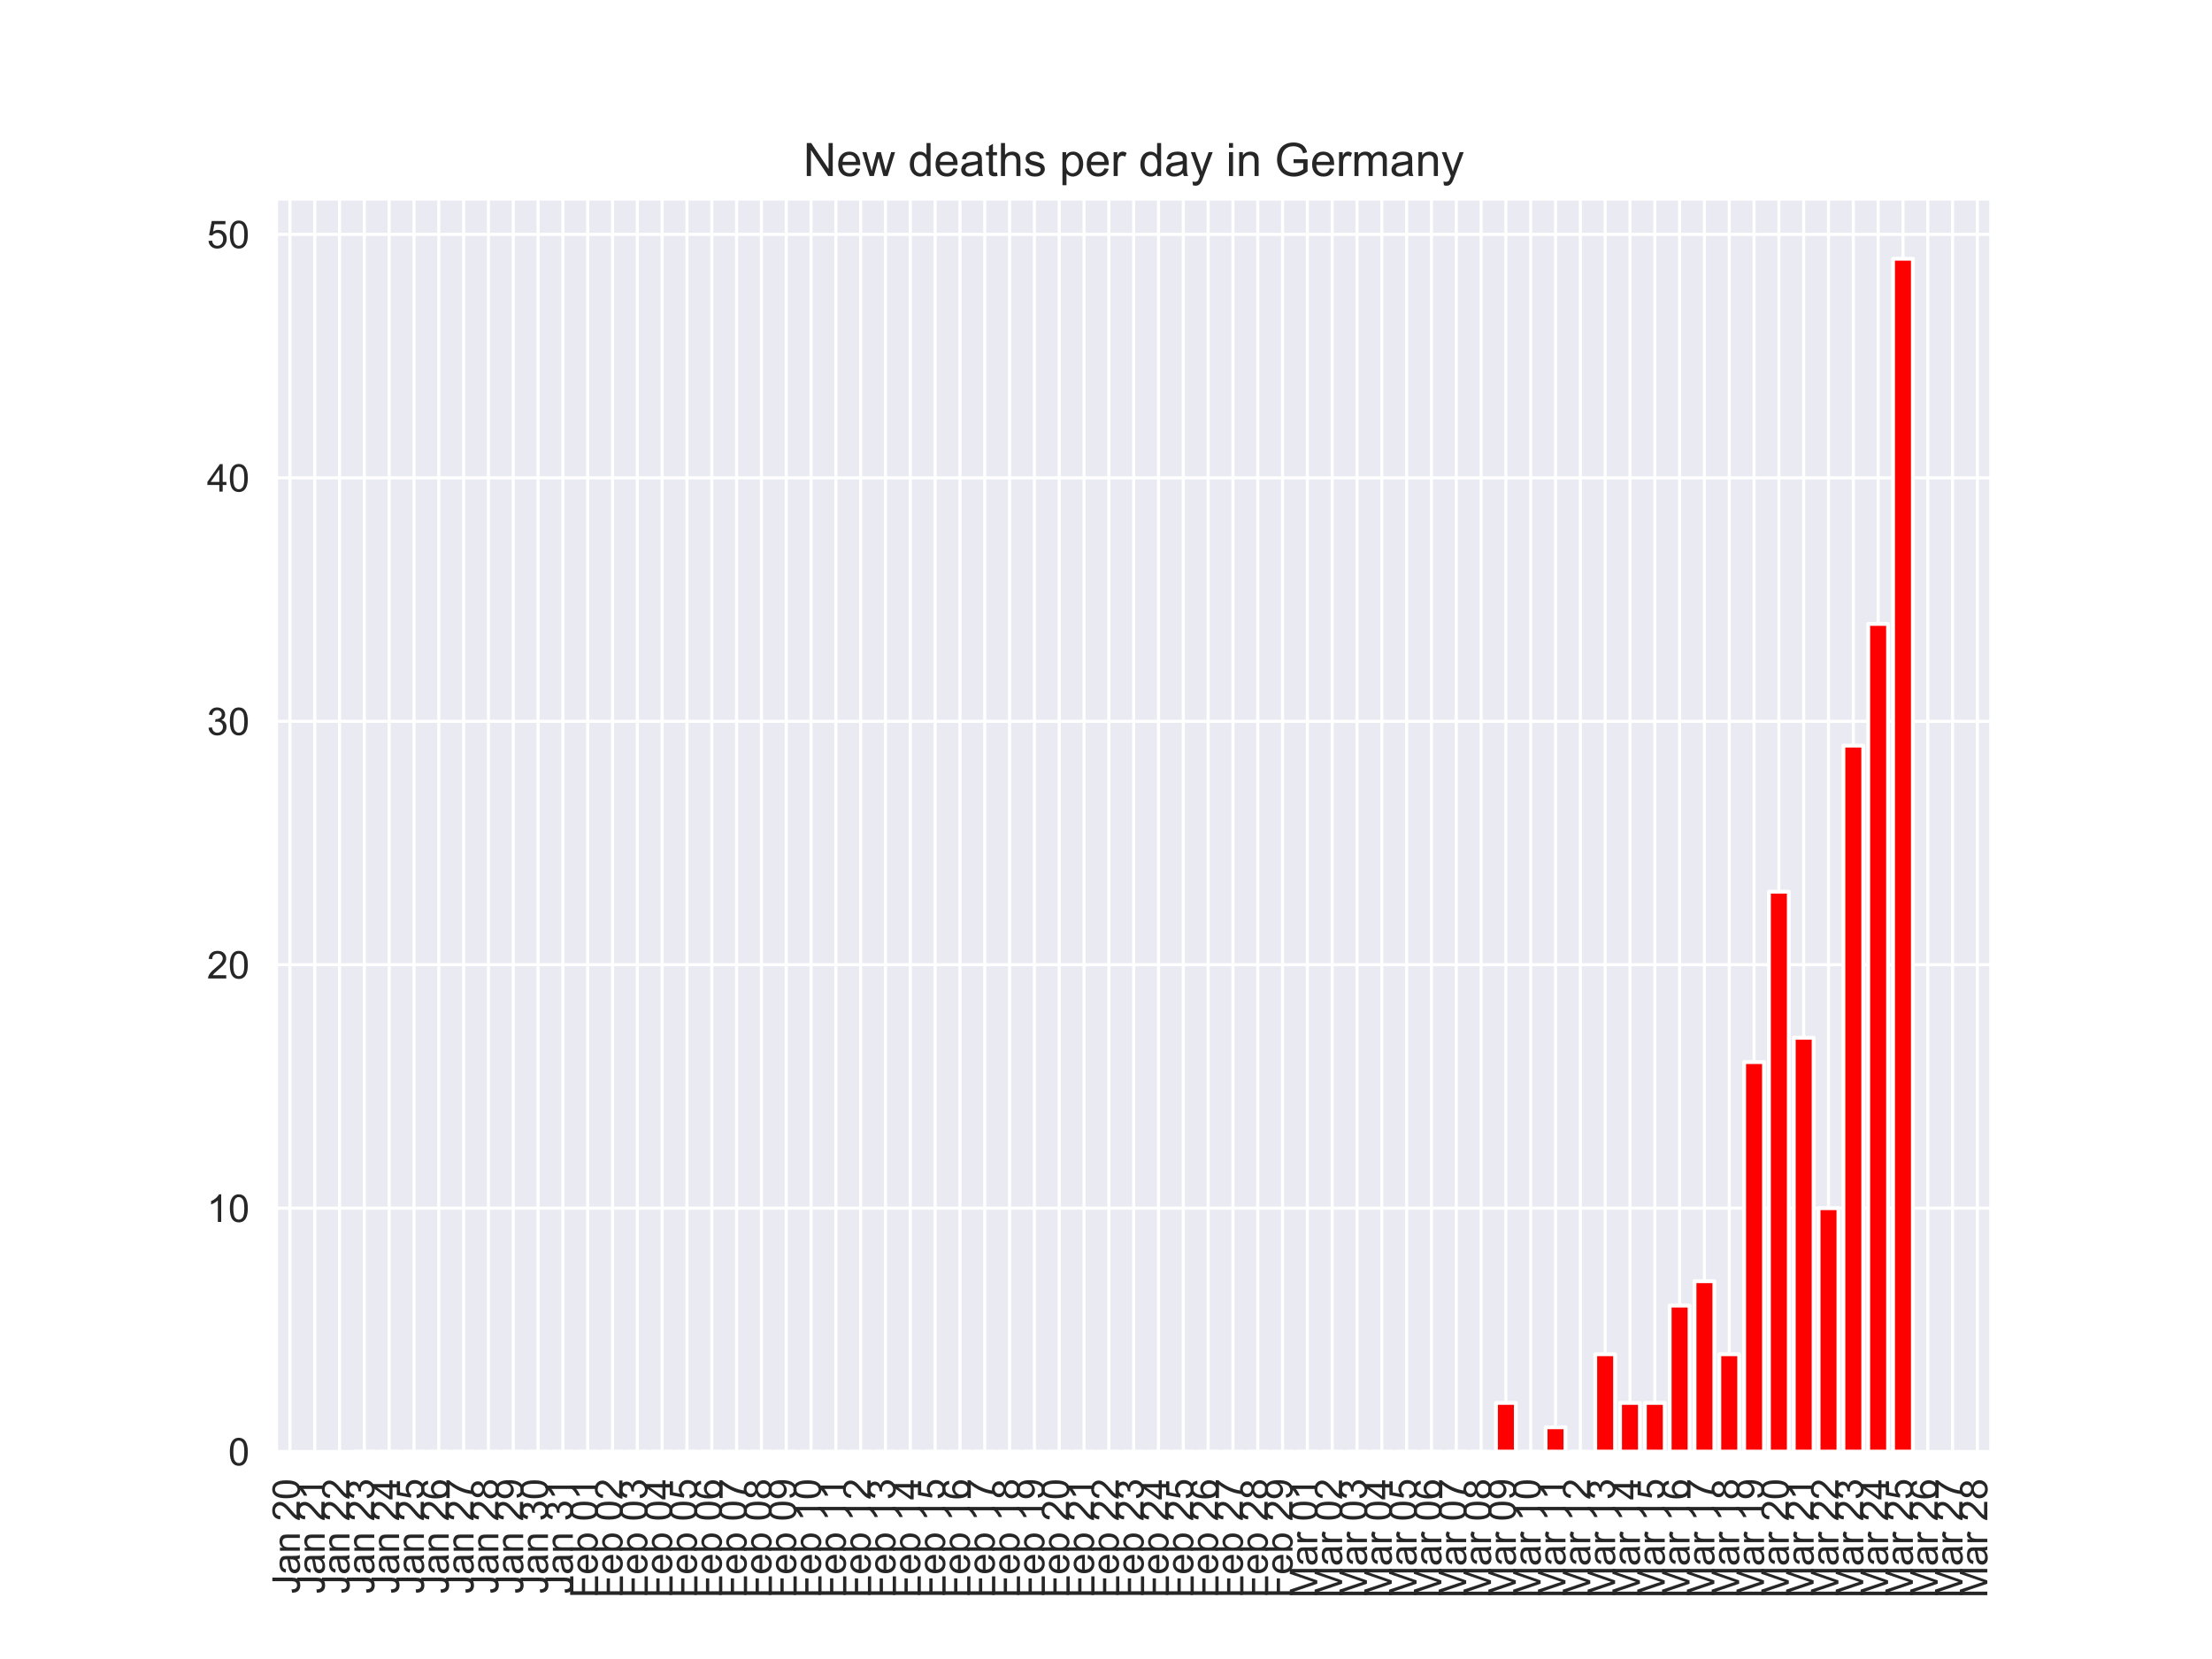 <?xml version="1.0" encoding="utf-8" standalone="no"?>
<!DOCTYPE svg PUBLIC "-//W3C//DTD SVG 1.1//EN"
  "http://www.w3.org/Graphics/SVG/1.1/DTD/svg11.dtd">
<!-- Created with matplotlib (https://matplotlib.org/) -->
<svg height="432pt" version="1.1" viewBox="0 0 576 432" width="576pt" xmlns="http://www.w3.org/2000/svg" xmlns:xlink="http://www.w3.org/1999/xlink">
 <defs>
  <style type="text/css">
*{stroke-linecap:butt;stroke-linejoin:round;}
  </style>
 </defs>
 <g id="figure_1">
  <g id="patch_1">
   <path d="M 0 432 
L 576 432 
L 576 0 
L 0 0 
z
" style="fill:#ffffff;"/>
  </g>
  <g id="axes_1">
   <g id="patch_2">
    <path d="M 72 378 
L 518.4 378 
L 518.4 51.84 
L 72 51.84 
z
" style="fill:#eaeaf2;"/>
   </g>
   <g id="matplotlib.axis_1">
    <g id="xtick_1">
     <g id="line2d_1">
      <path clip-path="url(#p75a6ff8de4)" d="M 75.49 378 
L 75.49 51.84 
" style="fill:none;stroke:#ffffff;stroke-linecap:round;stroke-width:0.8;"/>
     </g>
     <g id="text_1">
      <!-- Jan 20 -->
      <defs>
       <path d="M 2.875 20.312 
L 11.422 21.484 
Q 11.766 13.281 14.5 10.25 
Q 17.234 7.234 22.078 7.234 
Q 25.641 7.234 28.219 8.859 
Q 30.812 10.5 31.781 13.297 
Q 32.766 16.109 32.766 22.266 
L 32.766 71.578 
L 42.234 71.578 
L 42.234 22.797 
Q 42.234 13.812 40.062 8.875 
Q 37.891 3.953 33.172 1.359 
Q 28.469 -1.219 22.125 -1.219 
Q 12.703 -1.219 7.688 4.203 
Q 2.688 9.625 2.875 20.312 
z
" id="ArialMT-74"/>
       <path d="M 40.438 6.391 
Q 35.547 2.25 31.031 0.531 
Q 26.516 -1.172 21.344 -1.172 
Q 12.797 -1.172 8.203 3 
Q 3.609 7.172 3.609 13.672 
Q 3.609 17.484 5.344 20.625 
Q 7.078 23.781 9.891 25.688 
Q 12.703 27.594 16.219 28.562 
Q 18.797 29.25 24.031 29.891 
Q 34.672 31.156 39.703 32.906 
Q 39.75 34.719 39.75 35.203 
Q 39.75 40.578 37.25 42.781 
Q 33.891 45.75 27.25 45.75 
Q 21.047 45.75 18.094 43.578 
Q 15.141 41.406 13.719 35.891 
L 5.125 37.062 
Q 6.297 42.578 8.984 45.969 
Q 11.672 49.359 16.75 51.188 
Q 21.828 53.031 28.516 53.031 
Q 35.156 53.031 39.297 51.469 
Q 43.453 49.906 45.406 47.531 
Q 47.359 45.172 48.141 41.547 
Q 48.578 39.312 48.578 33.453 
L 48.578 21.734 
Q 48.578 9.469 49.141 6.219 
Q 49.703 2.984 51.375 0 
L 42.188 0 
Q 40.828 2.734 40.438 6.391 
z
M 39.703 26.031 
Q 34.906 24.078 25.344 22.703 
Q 19.922 21.922 17.672 20.938 
Q 15.438 19.969 14.203 18.094 
Q 12.984 16.219 12.984 13.922 
Q 12.984 10.406 15.641 8.062 
Q 18.312 5.719 23.438 5.719 
Q 28.516 5.719 32.469 7.938 
Q 36.422 10.156 38.281 14.016 
Q 39.703 17 39.703 22.797 
z
" id="ArialMT-97"/>
       <path d="M 6.594 0 
L 6.594 51.859 
L 14.5 51.859 
L 14.5 44.484 
Q 20.219 53.031 31 53.031 
Q 35.688 53.031 39.625 51.344 
Q 43.562 49.656 45.516 46.922 
Q 47.469 44.188 48.25 40.438 
Q 48.734 37.984 48.734 31.891 
L 48.734 0 
L 39.938 0 
L 39.938 31.547 
Q 39.938 36.922 38.906 39.578 
Q 37.891 42.234 35.281 43.812 
Q 32.672 45.406 29.156 45.406 
Q 23.531 45.406 19.453 41.844 
Q 15.375 38.281 15.375 28.328 
L 15.375 0 
z
" id="ArialMT-110"/>
       <path id="ArialMT-32"/>
       <path d="M 50.344 8.453 
L 50.344 0 
L 3.031 0 
Q 2.938 3.172 4.047 6.109 
Q 5.859 10.938 9.828 15.625 
Q 13.812 20.312 21.344 26.469 
Q 33.016 36.031 37.109 41.625 
Q 41.219 47.219 41.219 52.203 
Q 41.219 57.422 37.469 61 
Q 33.734 64.594 27.734 64.594 
Q 21.391 64.594 17.578 60.781 
Q 13.766 56.984 13.719 50.25 
L 4.688 51.172 
Q 5.609 61.281 11.656 66.578 
Q 17.719 71.875 27.938 71.875 
Q 38.234 71.875 44.234 66.156 
Q 50.25 60.453 50.25 52 
Q 50.25 47.703 48.484 43.547 
Q 46.734 39.406 42.656 34.812 
Q 38.578 30.219 29.109 22.219 
Q 21.188 15.578 18.938 13.203 
Q 16.703 10.844 15.234 8.453 
z
" id="ArialMT-50"/>
       <path d="M 4.156 35.297 
Q 4.156 48 6.766 55.734 
Q 9.375 63.484 14.516 67.672 
Q 19.672 71.875 27.484 71.875 
Q 33.25 71.875 37.594 69.547 
Q 41.938 67.234 44.766 62.859 
Q 47.609 58.5 49.219 52.219 
Q 50.828 45.953 50.828 35.297 
Q 50.828 22.703 48.234 14.969 
Q 45.656 7.234 40.5 3 
Q 35.359 -1.219 27.484 -1.219 
Q 17.141 -1.219 11.234 6.203 
Q 4.156 15.141 4.156 35.297 
z
M 13.188 35.297 
Q 13.188 17.672 17.312 11.828 
Q 21.438 6 27.484 6 
Q 33.547 6 37.672 11.859 
Q 41.797 17.719 41.797 35.297 
Q 41.797 52.984 37.672 58.781 
Q 33.547 64.594 27.391 64.594 
Q 21.344 64.594 17.719 59.469 
Q 13.188 52.938 13.188 35.297 
z
" id="ArialMT-48"/>
      </defs>
      <g style="fill:#262626;" transform="translate(78.075 415.022)rotate(-90)scale(0.1 -0.1)">
       <use xlink:href="#ArialMT-74"/>
       <use x="50" xlink:href="#ArialMT-97"/>
       <use x="105.615" xlink:href="#ArialMT-110"/>
       <use x="161.23" xlink:href="#ArialMT-32"/>
       <use x="189.014" xlink:href="#ArialMT-50"/>
       <use x="244.629" xlink:href="#ArialMT-48"/>
      </g>
     </g>
    </g>
    <g id="xtick_2">
     <g id="line2d_2">
      <path clip-path="url(#p75a6ff8de4)" d="M 81.952 378 
L 81.952 51.84 
" style="fill:none;stroke:#ffffff;stroke-linecap:round;stroke-width:0.8;"/>
     </g>
     <g id="text_2">
      <!-- Jan 21 -->
      <defs>
       <path d="M 37.25 0 
L 28.469 0 
L 28.469 56 
Q 25.297 52.984 20.141 49.953 
Q 14.984 46.922 10.891 45.406 
L 10.891 53.906 
Q 18.266 57.375 23.781 62.297 
Q 29.297 67.234 31.594 71.875 
L 37.25 71.875 
z
" id="ArialMT-49"/>
      </defs>
      <g style="fill:#262626;" transform="translate(84.537 415.022)rotate(-90)scale(0.1 -0.1)">
       <use xlink:href="#ArialMT-74"/>
       <use x="50" xlink:href="#ArialMT-97"/>
       <use x="105.615" xlink:href="#ArialMT-110"/>
       <use x="161.23" xlink:href="#ArialMT-32"/>
       <use x="189.014" xlink:href="#ArialMT-50"/>
       <use x="244.629" xlink:href="#ArialMT-49"/>
      </g>
     </g>
    </g>
    <g id="xtick_3">
     <g id="line2d_3">
      <path clip-path="url(#p75a6ff8de4)" d="M 88.414 378 
L 88.414 51.84 
" style="fill:none;stroke:#ffffff;stroke-linecap:round;stroke-width:0.8;"/>
     </g>
     <g id="text_3">
      <!-- Jan 22 -->
      <g style="fill:#262626;" transform="translate(90.999 415.022)rotate(-90)scale(0.1 -0.1)">
       <use xlink:href="#ArialMT-74"/>
       <use x="50" xlink:href="#ArialMT-97"/>
       <use x="105.615" xlink:href="#ArialMT-110"/>
       <use x="161.23" xlink:href="#ArialMT-32"/>
       <use x="189.014" xlink:href="#ArialMT-50"/>
       <use x="244.629" xlink:href="#ArialMT-50"/>
      </g>
     </g>
    </g>
    <g id="xtick_4">
     <g id="line2d_4">
      <path clip-path="url(#p75a6ff8de4)" d="M 94.876 378 
L 94.876 51.84 
" style="fill:none;stroke:#ffffff;stroke-linecap:round;stroke-width:0.8;"/>
     </g>
     <g id="text_4">
      <!-- Jan 23 -->
      <defs>
       <path d="M 4.203 18.891 
L 12.984 20.062 
Q 14.5 12.594 18.141 9.297 
Q 21.781 6 27 6 
Q 33.203 6 37.469 10.297 
Q 41.75 14.594 41.75 20.953 
Q 41.75 27 37.797 30.922 
Q 33.844 34.859 27.734 34.859 
Q 25.25 34.859 21.531 33.891 
L 22.516 41.609 
Q 23.391 41.5 23.922 41.5 
Q 29.547 41.5 34.031 44.422 
Q 38.531 47.359 38.531 53.469 
Q 38.531 58.297 35.25 61.469 
Q 31.984 64.656 26.812 64.656 
Q 21.688 64.656 18.266 61.422 
Q 14.844 58.203 13.875 51.766 
L 5.078 53.328 
Q 6.688 62.156 12.391 67.016 
Q 18.109 71.875 26.609 71.875 
Q 32.469 71.875 37.391 69.359 
Q 42.328 66.844 44.938 62.5 
Q 47.562 58.156 47.562 53.266 
Q 47.562 48.641 45.062 44.828 
Q 42.578 41.016 37.703 38.766 
Q 44.047 37.312 47.562 32.688 
Q 51.078 28.078 51.078 21.141 
Q 51.078 11.766 44.234 5.25 
Q 37.406 -1.266 26.953 -1.266 
Q 17.531 -1.266 11.297 4.344 
Q 5.078 9.969 4.203 18.891 
z
" id="ArialMT-51"/>
      </defs>
      <g style="fill:#262626;" transform="translate(97.461 415.022)rotate(-90)scale(0.1 -0.1)">
       <use xlink:href="#ArialMT-74"/>
       <use x="50" xlink:href="#ArialMT-97"/>
       <use x="105.615" xlink:href="#ArialMT-110"/>
       <use x="161.23" xlink:href="#ArialMT-32"/>
       <use x="189.014" xlink:href="#ArialMT-50"/>
       <use x="244.629" xlink:href="#ArialMT-51"/>
      </g>
     </g>
    </g>
    <g id="xtick_5">
     <g id="line2d_5">
      <path clip-path="url(#p75a6ff8de4)" d="M 101.338 378 
L 101.338 51.84 
" style="fill:none;stroke:#ffffff;stroke-linecap:round;stroke-width:0.8;"/>
     </g>
     <g id="text_5">
      <!-- Jan 24 -->
      <defs>
       <path d="M 32.328 0 
L 32.328 17.141 
L 1.266 17.141 
L 1.266 25.203 
L 33.938 71.578 
L 41.109 71.578 
L 41.109 25.203 
L 50.781 25.203 
L 50.781 17.141 
L 41.109 17.141 
L 41.109 0 
z
M 32.328 25.203 
L 32.328 57.469 
L 9.906 25.203 
z
" id="ArialMT-52"/>
      </defs>
      <g style="fill:#262626;" transform="translate(103.923 415.022)rotate(-90)scale(0.1 -0.1)">
       <use xlink:href="#ArialMT-74"/>
       <use x="50" xlink:href="#ArialMT-97"/>
       <use x="105.615" xlink:href="#ArialMT-110"/>
       <use x="161.23" xlink:href="#ArialMT-32"/>
       <use x="189.014" xlink:href="#ArialMT-50"/>
       <use x="244.629" xlink:href="#ArialMT-52"/>
      </g>
     </g>
    </g>
    <g id="xtick_6">
     <g id="line2d_6">
      <path clip-path="url(#p75a6ff8de4)" d="M 107.8 378 
L 107.8 51.84 
" style="fill:none;stroke:#ffffff;stroke-linecap:round;stroke-width:0.8;"/>
     </g>
     <g id="text_6">
      <!-- Jan 25 -->
      <defs>
       <path d="M 4.156 18.75 
L 13.375 19.531 
Q 14.406 12.797 18.141 9.391 
Q 21.875 6 27.156 6 
Q 33.5 6 37.891 10.781 
Q 42.281 15.578 42.281 23.484 
Q 42.281 31 38.062 35.344 
Q 33.844 39.703 27 39.703 
Q 22.75 39.703 19.328 37.766 
Q 15.922 35.844 13.969 32.766 
L 5.719 33.844 
L 12.641 70.609 
L 48.25 70.609 
L 48.25 62.203 
L 19.672 62.203 
L 15.828 42.969 
Q 22.266 47.469 29.344 47.469 
Q 38.719 47.469 45.156 40.969 
Q 51.609 34.469 51.609 24.266 
Q 51.609 14.547 45.953 7.469 
Q 39.062 -1.219 27.156 -1.219 
Q 17.391 -1.219 11.203 4.25 
Q 5.031 9.719 4.156 18.75 
z
" id="ArialMT-53"/>
      </defs>
      <g style="fill:#262626;" transform="translate(110.385 415.022)rotate(-90)scale(0.1 -0.1)">
       <use xlink:href="#ArialMT-74"/>
       <use x="50" xlink:href="#ArialMT-97"/>
       <use x="105.615" xlink:href="#ArialMT-110"/>
       <use x="161.23" xlink:href="#ArialMT-32"/>
       <use x="189.014" xlink:href="#ArialMT-50"/>
       <use x="244.629" xlink:href="#ArialMT-53"/>
      </g>
     </g>
    </g>
    <g id="xtick_7">
     <g id="line2d_7">
      <path clip-path="url(#p75a6ff8de4)" d="M 114.262 378 
L 114.262 51.84 
" style="fill:none;stroke:#ffffff;stroke-linecap:round;stroke-width:0.8;"/>
     </g>
     <g id="text_7">
      <!-- Jan 26 -->
      <defs>
       <path d="M 49.75 54.047 
L 41.016 53.375 
Q 39.844 58.547 37.703 60.891 
Q 34.125 64.656 28.906 64.656 
Q 24.703 64.656 21.531 62.312 
Q 17.391 59.281 14.984 53.469 
Q 12.594 47.656 12.5 36.922 
Q 15.672 41.75 20.266 44.094 
Q 24.859 46.438 29.891 46.438 
Q 38.672 46.438 44.844 39.969 
Q 51.031 33.5 51.031 23.25 
Q 51.031 16.5 48.125 10.719 
Q 45.219 4.938 40.141 1.859 
Q 35.062 -1.219 28.609 -1.219 
Q 17.625 -1.219 10.688 6.859 
Q 3.766 14.938 3.766 33.5 
Q 3.766 54.25 11.422 63.672 
Q 18.109 71.875 29.438 71.875 
Q 37.891 71.875 43.281 67.141 
Q 48.688 62.406 49.75 54.047 
z
M 13.875 23.188 
Q 13.875 18.656 15.797 14.5 
Q 17.719 10.359 21.188 8.172 
Q 24.656 6 28.469 6 
Q 34.031 6 38.031 10.484 
Q 42.047 14.984 42.047 22.703 
Q 42.047 30.125 38.078 34.391 
Q 34.125 38.672 28.125 38.672 
Q 22.172 38.672 18.016 34.391 
Q 13.875 30.125 13.875 23.188 
z
" id="ArialMT-54"/>
      </defs>
      <g style="fill:#262626;" transform="translate(116.847 415.022)rotate(-90)scale(0.1 -0.1)">
       <use xlink:href="#ArialMT-74"/>
       <use x="50" xlink:href="#ArialMT-97"/>
       <use x="105.615" xlink:href="#ArialMT-110"/>
       <use x="161.23" xlink:href="#ArialMT-32"/>
       <use x="189.014" xlink:href="#ArialMT-50"/>
       <use x="244.629" xlink:href="#ArialMT-54"/>
      </g>
     </g>
    </g>
    <g id="xtick_8">
     <g id="line2d_8">
      <path clip-path="url(#p75a6ff8de4)" d="M 120.724 378 
L 120.724 51.84 
" style="fill:none;stroke:#ffffff;stroke-linecap:round;stroke-width:0.8;"/>
     </g>
     <g id="text_8">
      <!-- Jan 27 -->
      <defs>
       <path d="M 4.734 62.203 
L 4.734 70.656 
L 51.078 70.656 
L 51.078 63.812 
Q 44.234 56.547 37.516 44.484 
Q 30.812 32.422 27.156 19.672 
Q 24.516 10.688 23.781 0 
L 14.75 0 
Q 14.891 8.453 18.062 20.406 
Q 21.234 32.375 27.172 43.484 
Q 33.109 54.594 39.797 62.203 
z
" id="ArialMT-55"/>
      </defs>
      <g style="fill:#262626;" transform="translate(123.309 415.022)rotate(-90)scale(0.1 -0.1)">
       <use xlink:href="#ArialMT-74"/>
       <use x="50" xlink:href="#ArialMT-97"/>
       <use x="105.615" xlink:href="#ArialMT-110"/>
       <use x="161.23" xlink:href="#ArialMT-32"/>
       <use x="189.014" xlink:href="#ArialMT-50"/>
       <use x="244.629" xlink:href="#ArialMT-55"/>
      </g>
     </g>
    </g>
    <g id="xtick_9">
     <g id="line2d_9">
      <path clip-path="url(#p75a6ff8de4)" d="M 127.186 378 
L 127.186 51.84 
" style="fill:none;stroke:#ffffff;stroke-linecap:round;stroke-width:0.8;"/>
     </g>
     <g id="text_9">
      <!-- Jan 28 -->
      <defs>
       <path d="M 17.672 38.812 
Q 12.203 40.828 9.562 44.531 
Q 6.938 48.25 6.938 53.422 
Q 6.938 61.234 12.547 66.547 
Q 18.172 71.875 27.484 71.875 
Q 36.859 71.875 42.578 66.422 
Q 48.297 60.984 48.297 53.172 
Q 48.297 48.188 45.672 44.5 
Q 43.062 40.828 37.75 38.812 
Q 44.344 36.672 47.781 31.875 
Q 51.219 27.094 51.219 20.453 
Q 51.219 11.281 44.719 5.031 
Q 38.234 -1.219 27.641 -1.219 
Q 17.047 -1.219 10.547 5.047 
Q 4.047 11.328 4.047 20.703 
Q 4.047 27.688 7.594 32.391 
Q 11.141 37.109 17.672 38.812 
z
M 15.922 53.719 
Q 15.922 48.641 19.188 45.406 
Q 22.469 42.188 27.688 42.188 
Q 32.766 42.188 36.016 45.375 
Q 39.266 48.578 39.266 53.219 
Q 39.266 58.062 35.906 61.359 
Q 32.562 64.656 27.594 64.656 
Q 22.562 64.656 19.234 61.422 
Q 15.922 58.203 15.922 53.719 
z
M 13.094 20.656 
Q 13.094 16.891 14.875 13.375 
Q 16.656 9.859 20.172 7.922 
Q 23.688 6 27.734 6 
Q 34.031 6 38.125 10.047 
Q 42.234 14.109 42.234 20.359 
Q 42.234 26.703 38.016 30.859 
Q 33.797 35.016 27.438 35.016 
Q 21.234 35.016 17.156 30.906 
Q 13.094 26.812 13.094 20.656 
z
" id="ArialMT-56"/>
      </defs>
      <g style="fill:#262626;" transform="translate(129.771 415.022)rotate(-90)scale(0.1 -0.1)">
       <use xlink:href="#ArialMT-74"/>
       <use x="50" xlink:href="#ArialMT-97"/>
       <use x="105.615" xlink:href="#ArialMT-110"/>
       <use x="161.23" xlink:href="#ArialMT-32"/>
       <use x="189.014" xlink:href="#ArialMT-50"/>
       <use x="244.629" xlink:href="#ArialMT-56"/>
      </g>
     </g>
    </g>
    <g id="xtick_10">
     <g id="line2d_10">
      <path clip-path="url(#p75a6ff8de4)" d="M 133.648 378 
L 133.648 51.84 
" style="fill:none;stroke:#ffffff;stroke-linecap:round;stroke-width:0.8;"/>
     </g>
     <g id="text_10">
      <!-- Jan 29 -->
      <defs>
       <path d="M 5.469 16.547 
L 13.922 17.328 
Q 14.984 11.375 18.016 8.688 
Q 21.047 6 25.781 6 
Q 29.828 6 32.875 7.859 
Q 35.938 9.719 37.891 12.812 
Q 39.844 15.922 41.156 21.188 
Q 42.484 26.469 42.484 31.938 
Q 42.484 32.516 42.438 33.688 
Q 39.797 29.5 35.234 26.875 
Q 30.672 24.266 25.344 24.266 
Q 16.453 24.266 10.297 30.703 
Q 4.156 37.156 4.156 47.703 
Q 4.156 58.594 10.578 65.234 
Q 17 71.875 26.656 71.875 
Q 33.641 71.875 39.422 68.109 
Q 45.219 64.359 48.219 57.391 
Q 51.219 50.438 51.219 37.25 
Q 51.219 23.531 48.234 15.406 
Q 45.266 7.281 39.375 3.031 
Q 33.5 -1.219 25.594 -1.219 
Q 17.188 -1.219 11.859 3.438 
Q 6.547 8.109 5.469 16.547 
z
M 41.453 48.141 
Q 41.453 55.719 37.422 60.156 
Q 33.406 64.594 27.734 64.594 
Q 21.875 64.594 17.531 59.812 
Q 13.188 55.031 13.188 47.406 
Q 13.188 40.578 17.312 36.297 
Q 21.438 32.031 27.484 32.031 
Q 33.594 32.031 37.516 36.297 
Q 41.453 40.578 41.453 48.141 
z
" id="ArialMT-57"/>
      </defs>
      <g style="fill:#262626;" transform="translate(136.233 415.022)rotate(-90)scale(0.1 -0.1)">
       <use xlink:href="#ArialMT-74"/>
       <use x="50" xlink:href="#ArialMT-97"/>
       <use x="105.615" xlink:href="#ArialMT-110"/>
       <use x="161.23" xlink:href="#ArialMT-32"/>
       <use x="189.014" xlink:href="#ArialMT-50"/>
       <use x="244.629" xlink:href="#ArialMT-57"/>
      </g>
     </g>
    </g>
    <g id="xtick_11">
     <g id="line2d_11">
      <path clip-path="url(#p75a6ff8de4)" d="M 140.11 378 
L 140.11 51.84 
" style="fill:none;stroke:#ffffff;stroke-linecap:round;stroke-width:0.8;"/>
     </g>
     <g id="text_11">
      <!-- Jan 30 -->
      <g style="fill:#262626;" transform="translate(142.695 415.022)rotate(-90)scale(0.1 -0.1)">
       <use xlink:href="#ArialMT-74"/>
       <use x="50" xlink:href="#ArialMT-97"/>
       <use x="105.615" xlink:href="#ArialMT-110"/>
       <use x="161.23" xlink:href="#ArialMT-32"/>
       <use x="189.014" xlink:href="#ArialMT-51"/>
       <use x="244.629" xlink:href="#ArialMT-48"/>
      </g>
     </g>
    </g>
    <g id="xtick_12">
     <g id="line2d_12">
      <path clip-path="url(#p75a6ff8de4)" d="M 146.572 378 
L 146.572 51.84 
" style="fill:none;stroke:#ffffff;stroke-linecap:round;stroke-width:0.8;"/>
     </g>
     <g id="text_12">
      <!-- Jan 31 -->
      <g style="fill:#262626;" transform="translate(149.157 415.022)rotate(-90)scale(0.1 -0.1)">
       <use xlink:href="#ArialMT-74"/>
       <use x="50" xlink:href="#ArialMT-97"/>
       <use x="105.615" xlink:href="#ArialMT-110"/>
       <use x="161.23" xlink:href="#ArialMT-32"/>
       <use x="189.014" xlink:href="#ArialMT-51"/>
       <use x="244.629" xlink:href="#ArialMT-49"/>
      </g>
     </g>
    </g>
    <g id="xtick_13">
     <g id="line2d_13">
      <path clip-path="url(#p75a6ff8de4)" d="M 153.034 378 
L 153.034 51.84 
" style="fill:none;stroke:#ffffff;stroke-linecap:round;stroke-width:0.8;"/>
     </g>
     <g id="text_13">
      <!-- Feb 01 -->
      <defs>
       <path d="M 8.203 0 
L 8.203 71.578 
L 56.5 71.578 
L 56.5 63.141 
L 17.672 63.141 
L 17.672 40.969 
L 51.266 40.969 
L 51.266 32.516 
L 17.672 32.516 
L 17.672 0 
z
" id="ArialMT-70"/>
       <path d="M 42.094 16.703 
L 51.172 15.578 
Q 49.031 7.625 43.219 3.219 
Q 37.406 -1.172 28.375 -1.172 
Q 17 -1.172 10.328 5.828 
Q 3.656 12.844 3.656 25.484 
Q 3.656 38.578 10.391 45.797 
Q 17.141 53.031 27.875 53.031 
Q 38.281 53.031 44.875 45.953 
Q 51.469 38.875 51.469 26.031 
Q 51.469 25.25 51.422 23.688 
L 12.75 23.688 
Q 13.234 15.141 17.578 10.594 
Q 21.922 6.062 28.422 6.062 
Q 33.25 6.062 36.672 8.594 
Q 40.094 11.141 42.094 16.703 
z
M 13.234 30.906 
L 42.188 30.906 
Q 41.609 37.453 38.875 40.719 
Q 34.672 45.797 27.984 45.797 
Q 21.922 45.797 17.797 41.75 
Q 13.672 37.703 13.234 30.906 
z
" id="ArialMT-101"/>
       <path d="M 14.703 0 
L 6.547 0 
L 6.547 71.578 
L 15.328 71.578 
L 15.328 46.047 
Q 20.906 53.031 29.547 53.031 
Q 34.328 53.031 38.594 51.094 
Q 42.875 49.172 45.625 45.672 
Q 48.391 42.188 49.953 37.25 
Q 51.516 32.328 51.516 26.703 
Q 51.516 13.375 44.922 6.094 
Q 38.328 -1.172 29.109 -1.172 
Q 19.922 -1.172 14.703 6.5 
z
M 14.594 26.312 
Q 14.594 17 17.141 12.844 
Q 21.297 6.062 28.375 6.062 
Q 34.125 6.062 38.328 11.062 
Q 42.531 16.062 42.531 25.984 
Q 42.531 36.141 38.5 40.969 
Q 34.469 45.797 28.766 45.797 
Q 23 45.797 18.797 40.797 
Q 14.594 35.797 14.594 26.312 
z
" id="ArialMT-98"/>
      </defs>
      <g style="fill:#262626;" transform="translate(155.62 416.13)rotate(-90)scale(0.1 -0.1)">
       <use xlink:href="#ArialMT-70"/>
       <use x="61.084" xlink:href="#ArialMT-101"/>
       <use x="116.699" xlink:href="#ArialMT-98"/>
       <use x="172.314" xlink:href="#ArialMT-32"/>
       <use x="200.098" xlink:href="#ArialMT-48"/>
       <use x="255.713" xlink:href="#ArialMT-49"/>
      </g>
     </g>
    </g>
    <g id="xtick_14">
     <g id="line2d_14">
      <path clip-path="url(#p75a6ff8de4)" d="M 159.496 378 
L 159.496 51.84 
" style="fill:none;stroke:#ffffff;stroke-linecap:round;stroke-width:0.8;"/>
     </g>
     <g id="text_14">
      <!-- Feb 02 -->
      <g style="fill:#262626;" transform="translate(162.082 416.13)rotate(-90)scale(0.1 -0.1)">
       <use xlink:href="#ArialMT-70"/>
       <use x="61.084" xlink:href="#ArialMT-101"/>
       <use x="116.699" xlink:href="#ArialMT-98"/>
       <use x="172.314" xlink:href="#ArialMT-32"/>
       <use x="200.098" xlink:href="#ArialMT-48"/>
       <use x="255.713" xlink:href="#ArialMT-50"/>
      </g>
     </g>
    </g>
    <g id="xtick_15">
     <g id="line2d_15">
      <path clip-path="url(#p75a6ff8de4)" d="M 165.959 378 
L 165.959 51.84 
" style="fill:none;stroke:#ffffff;stroke-linecap:round;stroke-width:0.8;"/>
     </g>
     <g id="text_15">
      <!-- Feb 03 -->
      <g style="fill:#262626;" transform="translate(168.544 416.13)rotate(-90)scale(0.1 -0.1)">
       <use xlink:href="#ArialMT-70"/>
       <use x="61.084" xlink:href="#ArialMT-101"/>
       <use x="116.699" xlink:href="#ArialMT-98"/>
       <use x="172.314" xlink:href="#ArialMT-32"/>
       <use x="200.098" xlink:href="#ArialMT-48"/>
       <use x="255.713" xlink:href="#ArialMT-51"/>
      </g>
     </g>
    </g>
    <g id="xtick_16">
     <g id="line2d_16">
      <path clip-path="url(#p75a6ff8de4)" d="M 172.421 378 
L 172.421 51.84 
" style="fill:none;stroke:#ffffff;stroke-linecap:round;stroke-width:0.8;"/>
     </g>
     <g id="text_16">
      <!-- Feb 04 -->
      <g style="fill:#262626;" transform="translate(175.006 416.13)rotate(-90)scale(0.1 -0.1)">
       <use xlink:href="#ArialMT-70"/>
       <use x="61.084" xlink:href="#ArialMT-101"/>
       <use x="116.699" xlink:href="#ArialMT-98"/>
       <use x="172.314" xlink:href="#ArialMT-32"/>
       <use x="200.098" xlink:href="#ArialMT-48"/>
       <use x="255.713" xlink:href="#ArialMT-52"/>
      </g>
     </g>
    </g>
    <g id="xtick_17">
     <g id="line2d_17">
      <path clip-path="url(#p75a6ff8de4)" d="M 178.883 378 
L 178.883 51.84 
" style="fill:none;stroke:#ffffff;stroke-linecap:round;stroke-width:0.8;"/>
     </g>
     <g id="text_17">
      <!-- Feb 05 -->
      <g style="fill:#262626;" transform="translate(181.468 416.13)rotate(-90)scale(0.1 -0.1)">
       <use xlink:href="#ArialMT-70"/>
       <use x="61.084" xlink:href="#ArialMT-101"/>
       <use x="116.699" xlink:href="#ArialMT-98"/>
       <use x="172.314" xlink:href="#ArialMT-32"/>
       <use x="200.098" xlink:href="#ArialMT-48"/>
       <use x="255.713" xlink:href="#ArialMT-53"/>
      </g>
     </g>
    </g>
    <g id="xtick_18">
     <g id="line2d_18">
      <path clip-path="url(#p75a6ff8de4)" d="M 185.345 378 
L 185.345 51.84 
" style="fill:none;stroke:#ffffff;stroke-linecap:round;stroke-width:0.8;"/>
     </g>
     <g id="text_18">
      <!-- Feb 06 -->
      <g style="fill:#262626;" transform="translate(187.93 416.13)rotate(-90)scale(0.1 -0.1)">
       <use xlink:href="#ArialMT-70"/>
       <use x="61.084" xlink:href="#ArialMT-101"/>
       <use x="116.699" xlink:href="#ArialMT-98"/>
       <use x="172.314" xlink:href="#ArialMT-32"/>
       <use x="200.098" xlink:href="#ArialMT-48"/>
       <use x="255.713" xlink:href="#ArialMT-54"/>
      </g>
     </g>
    </g>
    <g id="xtick_19">
     <g id="line2d_19">
      <path clip-path="url(#p75a6ff8de4)" d="M 191.807 378 
L 191.807 51.84 
" style="fill:none;stroke:#ffffff;stroke-linecap:round;stroke-width:0.8;"/>
     </g>
     <g id="text_19">
      <!-- Feb 07 -->
      <g style="fill:#262626;" transform="translate(194.392 416.13)rotate(-90)scale(0.1 -0.1)">
       <use xlink:href="#ArialMT-70"/>
       <use x="61.084" xlink:href="#ArialMT-101"/>
       <use x="116.699" xlink:href="#ArialMT-98"/>
       <use x="172.314" xlink:href="#ArialMT-32"/>
       <use x="200.098" xlink:href="#ArialMT-48"/>
       <use x="255.713" xlink:href="#ArialMT-55"/>
      </g>
     </g>
    </g>
    <g id="xtick_20">
     <g id="line2d_20">
      <path clip-path="url(#p75a6ff8de4)" d="M 198.269 378 
L 198.269 51.84 
" style="fill:none;stroke:#ffffff;stroke-linecap:round;stroke-width:0.8;"/>
     </g>
     <g id="text_20">
      <!-- Feb 08 -->
      <g style="fill:#262626;" transform="translate(200.854 416.13)rotate(-90)scale(0.1 -0.1)">
       <use xlink:href="#ArialMT-70"/>
       <use x="61.084" xlink:href="#ArialMT-101"/>
       <use x="116.699" xlink:href="#ArialMT-98"/>
       <use x="172.314" xlink:href="#ArialMT-32"/>
       <use x="200.098" xlink:href="#ArialMT-48"/>
       <use x="255.713" xlink:href="#ArialMT-56"/>
      </g>
     </g>
    </g>
    <g id="xtick_21">
     <g id="line2d_21">
      <path clip-path="url(#p75a6ff8de4)" d="M 204.731 378 
L 204.731 51.84 
" style="fill:none;stroke:#ffffff;stroke-linecap:round;stroke-width:0.8;"/>
     </g>
     <g id="text_21">
      <!-- Feb 09 -->
      <g style="fill:#262626;" transform="translate(207.316 416.13)rotate(-90)scale(0.1 -0.1)">
       <use xlink:href="#ArialMT-70"/>
       <use x="61.084" xlink:href="#ArialMT-101"/>
       <use x="116.699" xlink:href="#ArialMT-98"/>
       <use x="172.314" xlink:href="#ArialMT-32"/>
       <use x="200.098" xlink:href="#ArialMT-48"/>
       <use x="255.713" xlink:href="#ArialMT-57"/>
      </g>
     </g>
    </g>
    <g id="xtick_22">
     <g id="line2d_22">
      <path clip-path="url(#p75a6ff8de4)" d="M 211.193 378 
L 211.193 51.84 
" style="fill:none;stroke:#ffffff;stroke-linecap:round;stroke-width:0.8;"/>
     </g>
     <g id="text_22">
      <!-- Feb 10 -->
      <g style="fill:#262626;" transform="translate(213.778 416.13)rotate(-90)scale(0.1 -0.1)">
       <use xlink:href="#ArialMT-70"/>
       <use x="61.084" xlink:href="#ArialMT-101"/>
       <use x="116.699" xlink:href="#ArialMT-98"/>
       <use x="172.314" xlink:href="#ArialMT-32"/>
       <use x="200.098" xlink:href="#ArialMT-49"/>
       <use x="255.713" xlink:href="#ArialMT-48"/>
      </g>
     </g>
    </g>
    <g id="xtick_23">
     <g id="line2d_23">
      <path clip-path="url(#p75a6ff8de4)" d="M 217.655 378 
L 217.655 51.84 
" style="fill:none;stroke:#ffffff;stroke-linecap:round;stroke-width:0.8;"/>
     </g>
     <g id="text_23">
      <!-- Feb 11 -->
      <g style="fill:#262626;" transform="translate(220.24 416.119)rotate(-90)scale(0.1 -0.1)">
       <use xlink:href="#ArialMT-70"/>
       <use x="61.084" xlink:href="#ArialMT-101"/>
       <use x="116.699" xlink:href="#ArialMT-98"/>
       <use x="172.314" xlink:href="#ArialMT-32"/>
       <use x="200.098" xlink:href="#ArialMT-49"/>
       <use x="255.604" xlink:href="#ArialMT-49"/>
      </g>
     </g>
    </g>
    <g id="xtick_24">
     <g id="line2d_24">
      <path clip-path="url(#p75a6ff8de4)" d="M 224.117 378 
L 224.117 51.84 
" style="fill:none;stroke:#ffffff;stroke-linecap:round;stroke-width:0.8;"/>
     </g>
     <g id="text_24">
      <!-- Feb 12 -->
      <g style="fill:#262626;" transform="translate(226.702 416.13)rotate(-90)scale(0.1 -0.1)">
       <use xlink:href="#ArialMT-70"/>
       <use x="61.084" xlink:href="#ArialMT-101"/>
       <use x="116.699" xlink:href="#ArialMT-98"/>
       <use x="172.314" xlink:href="#ArialMT-32"/>
       <use x="200.098" xlink:href="#ArialMT-49"/>
       <use x="255.713" xlink:href="#ArialMT-50"/>
      </g>
     </g>
    </g>
    <g id="xtick_25">
     <g id="line2d_25">
      <path clip-path="url(#p75a6ff8de4)" d="M 230.579 378 
L 230.579 51.84 
" style="fill:none;stroke:#ffffff;stroke-linecap:round;stroke-width:0.8;"/>
     </g>
     <g id="text_25">
      <!-- Feb 13 -->
      <g style="fill:#262626;" transform="translate(233.164 416.13)rotate(-90)scale(0.1 -0.1)">
       <use xlink:href="#ArialMT-70"/>
       <use x="61.084" xlink:href="#ArialMT-101"/>
       <use x="116.699" xlink:href="#ArialMT-98"/>
       <use x="172.314" xlink:href="#ArialMT-32"/>
       <use x="200.098" xlink:href="#ArialMT-49"/>
       <use x="255.713" xlink:href="#ArialMT-51"/>
      </g>
     </g>
    </g>
    <g id="xtick_26">
     <g id="line2d_26">
      <path clip-path="url(#p75a6ff8de4)" d="M 237.041 378 
L 237.041 51.84 
" style="fill:none;stroke:#ffffff;stroke-linecap:round;stroke-width:0.8;"/>
     </g>
     <g id="text_26">
      <!-- Feb 14 -->
      <g style="fill:#262626;" transform="translate(239.626 416.13)rotate(-90)scale(0.1 -0.1)">
       <use xlink:href="#ArialMT-70"/>
       <use x="61.084" xlink:href="#ArialMT-101"/>
       <use x="116.699" xlink:href="#ArialMT-98"/>
       <use x="172.314" xlink:href="#ArialMT-32"/>
       <use x="200.098" xlink:href="#ArialMT-49"/>
       <use x="255.713" xlink:href="#ArialMT-52"/>
      </g>
     </g>
    </g>
    <g id="xtick_27">
     <g id="line2d_27">
      <path clip-path="url(#p75a6ff8de4)" d="M 243.503 378 
L 243.503 51.84 
" style="fill:none;stroke:#ffffff;stroke-linecap:round;stroke-width:0.8;"/>
     </g>
     <g id="text_27">
      <!-- Feb 15 -->
      <g style="fill:#262626;" transform="translate(246.089 416.13)rotate(-90)scale(0.1 -0.1)">
       <use xlink:href="#ArialMT-70"/>
       <use x="61.084" xlink:href="#ArialMT-101"/>
       <use x="116.699" xlink:href="#ArialMT-98"/>
       <use x="172.314" xlink:href="#ArialMT-32"/>
       <use x="200.098" xlink:href="#ArialMT-49"/>
       <use x="255.713" xlink:href="#ArialMT-53"/>
      </g>
     </g>
    </g>
    <g id="xtick_28">
     <g id="line2d_28">
      <path clip-path="url(#p75a6ff8de4)" d="M 249.965 378 
L 249.965 51.84 
" style="fill:none;stroke:#ffffff;stroke-linecap:round;stroke-width:0.8;"/>
     </g>
     <g id="text_28">
      <!-- Feb 16 -->
      <g style="fill:#262626;" transform="translate(252.551 416.13)rotate(-90)scale(0.1 -0.1)">
       <use xlink:href="#ArialMT-70"/>
       <use x="61.084" xlink:href="#ArialMT-101"/>
       <use x="116.699" xlink:href="#ArialMT-98"/>
       <use x="172.314" xlink:href="#ArialMT-32"/>
       <use x="200.098" xlink:href="#ArialMT-49"/>
       <use x="255.713" xlink:href="#ArialMT-54"/>
      </g>
     </g>
    </g>
    <g id="xtick_29">
     <g id="line2d_29">
      <path clip-path="url(#p75a6ff8de4)" d="M 256.428 378 
L 256.428 51.84 
" style="fill:none;stroke:#ffffff;stroke-linecap:round;stroke-width:0.8;"/>
     </g>
     <g id="text_29">
      <!-- Feb 17 -->
      <g style="fill:#262626;" transform="translate(259.013 416.13)rotate(-90)scale(0.1 -0.1)">
       <use xlink:href="#ArialMT-70"/>
       <use x="61.084" xlink:href="#ArialMT-101"/>
       <use x="116.699" xlink:href="#ArialMT-98"/>
       <use x="172.314" xlink:href="#ArialMT-32"/>
       <use x="200.098" xlink:href="#ArialMT-49"/>
       <use x="255.713" xlink:href="#ArialMT-55"/>
      </g>
     </g>
    </g>
    <g id="xtick_30">
     <g id="line2d_30">
      <path clip-path="url(#p75a6ff8de4)" d="M 262.89 378 
L 262.89 51.84 
" style="fill:none;stroke:#ffffff;stroke-linecap:round;stroke-width:0.8;"/>
     </g>
     <g id="text_30">
      <!-- Feb 18 -->
      <g style="fill:#262626;" transform="translate(265.475 416.13)rotate(-90)scale(0.1 -0.1)">
       <use xlink:href="#ArialMT-70"/>
       <use x="61.084" xlink:href="#ArialMT-101"/>
       <use x="116.699" xlink:href="#ArialMT-98"/>
       <use x="172.314" xlink:href="#ArialMT-32"/>
       <use x="200.098" xlink:href="#ArialMT-49"/>
       <use x="255.713" xlink:href="#ArialMT-56"/>
      </g>
     </g>
    </g>
    <g id="xtick_31">
     <g id="line2d_31">
      <path clip-path="url(#p75a6ff8de4)" d="M 269.352 378 
L 269.352 51.84 
" style="fill:none;stroke:#ffffff;stroke-linecap:round;stroke-width:0.8;"/>
     </g>
     <g id="text_31">
      <!-- Feb 19 -->
      <g style="fill:#262626;" transform="translate(271.937 416.13)rotate(-90)scale(0.1 -0.1)">
       <use xlink:href="#ArialMT-70"/>
       <use x="61.084" xlink:href="#ArialMT-101"/>
       <use x="116.699" xlink:href="#ArialMT-98"/>
       <use x="172.314" xlink:href="#ArialMT-32"/>
       <use x="200.098" xlink:href="#ArialMT-49"/>
       <use x="255.713" xlink:href="#ArialMT-57"/>
      </g>
     </g>
    </g>
    <g id="xtick_32">
     <g id="line2d_32">
      <path clip-path="url(#p75a6ff8de4)" d="M 275.814 378 
L 275.814 51.84 
" style="fill:none;stroke:#ffffff;stroke-linecap:round;stroke-width:0.8;"/>
     </g>
     <g id="text_32">
      <!-- Feb 20 -->
      <g style="fill:#262626;" transform="translate(278.399 416.13)rotate(-90)scale(0.1 -0.1)">
       <use xlink:href="#ArialMT-70"/>
       <use x="61.084" xlink:href="#ArialMT-101"/>
       <use x="116.699" xlink:href="#ArialMT-98"/>
       <use x="172.314" xlink:href="#ArialMT-32"/>
       <use x="200.098" xlink:href="#ArialMT-50"/>
       <use x="255.713" xlink:href="#ArialMT-48"/>
      </g>
     </g>
    </g>
    <g id="xtick_33">
     <g id="line2d_33">
      <path clip-path="url(#p75a6ff8de4)" d="M 282.276 378 
L 282.276 51.84 
" style="fill:none;stroke:#ffffff;stroke-linecap:round;stroke-width:0.8;"/>
     </g>
     <g id="text_33">
      <!-- Feb 21 -->
      <g style="fill:#262626;" transform="translate(284.861 416.13)rotate(-90)scale(0.1 -0.1)">
       <use xlink:href="#ArialMT-70"/>
       <use x="61.084" xlink:href="#ArialMT-101"/>
       <use x="116.699" xlink:href="#ArialMT-98"/>
       <use x="172.314" xlink:href="#ArialMT-32"/>
       <use x="200.098" xlink:href="#ArialMT-50"/>
       <use x="255.713" xlink:href="#ArialMT-49"/>
      </g>
     </g>
    </g>
    <g id="xtick_34">
     <g id="line2d_34">
      <path clip-path="url(#p75a6ff8de4)" d="M 288.738 378 
L 288.738 51.84 
" style="fill:none;stroke:#ffffff;stroke-linecap:round;stroke-width:0.8;"/>
     </g>
     <g id="text_34">
      <!-- Feb 22 -->
      <g style="fill:#262626;" transform="translate(291.323 416.13)rotate(-90)scale(0.1 -0.1)">
       <use xlink:href="#ArialMT-70"/>
       <use x="61.084" xlink:href="#ArialMT-101"/>
       <use x="116.699" xlink:href="#ArialMT-98"/>
       <use x="172.314" xlink:href="#ArialMT-32"/>
       <use x="200.098" xlink:href="#ArialMT-50"/>
       <use x="255.713" xlink:href="#ArialMT-50"/>
      </g>
     </g>
    </g>
    <g id="xtick_35">
     <g id="line2d_35">
      <path clip-path="url(#p75a6ff8de4)" d="M 295.2 378 
L 295.2 51.84 
" style="fill:none;stroke:#ffffff;stroke-linecap:round;stroke-width:0.8;"/>
     </g>
     <g id="text_35">
      <!-- Feb 23 -->
      <g style="fill:#262626;" transform="translate(297.785 416.13)rotate(-90)scale(0.1 -0.1)">
       <use xlink:href="#ArialMT-70"/>
       <use x="61.084" xlink:href="#ArialMT-101"/>
       <use x="116.699" xlink:href="#ArialMT-98"/>
       <use x="172.314" xlink:href="#ArialMT-32"/>
       <use x="200.098" xlink:href="#ArialMT-50"/>
       <use x="255.713" xlink:href="#ArialMT-51"/>
      </g>
     </g>
    </g>
    <g id="xtick_36">
     <g id="line2d_36">
      <path clip-path="url(#p75a6ff8de4)" d="M 301.662 378 
L 301.662 51.84 
" style="fill:none;stroke:#ffffff;stroke-linecap:round;stroke-width:0.8;"/>
     </g>
     <g id="text_36">
      <!-- Feb 24 -->
      <g style="fill:#262626;" transform="translate(304.247 416.13)rotate(-90)scale(0.1 -0.1)">
       <use xlink:href="#ArialMT-70"/>
       <use x="61.084" xlink:href="#ArialMT-101"/>
       <use x="116.699" xlink:href="#ArialMT-98"/>
       <use x="172.314" xlink:href="#ArialMT-32"/>
       <use x="200.098" xlink:href="#ArialMT-50"/>
       <use x="255.713" xlink:href="#ArialMT-52"/>
      </g>
     </g>
    </g>
    <g id="xtick_37">
     <g id="line2d_37">
      <path clip-path="url(#p75a6ff8de4)" d="M 308.124 378 
L 308.124 51.84 
" style="fill:none;stroke:#ffffff;stroke-linecap:round;stroke-width:0.8;"/>
     </g>
     <g id="text_37">
      <!-- Feb 25 -->
      <g style="fill:#262626;" transform="translate(310.709 416.13)rotate(-90)scale(0.1 -0.1)">
       <use xlink:href="#ArialMT-70"/>
       <use x="61.084" xlink:href="#ArialMT-101"/>
       <use x="116.699" xlink:href="#ArialMT-98"/>
       <use x="172.314" xlink:href="#ArialMT-32"/>
       <use x="200.098" xlink:href="#ArialMT-50"/>
       <use x="255.713" xlink:href="#ArialMT-53"/>
      </g>
     </g>
    </g>
    <g id="xtick_38">
     <g id="line2d_38">
      <path clip-path="url(#p75a6ff8de4)" d="M 314.586 378 
L 314.586 51.84 
" style="fill:none;stroke:#ffffff;stroke-linecap:round;stroke-width:0.8;"/>
     </g>
     <g id="text_38">
      <!-- Feb 26 -->
      <g style="fill:#262626;" transform="translate(317.171 416.13)rotate(-90)scale(0.1 -0.1)">
       <use xlink:href="#ArialMT-70"/>
       <use x="61.084" xlink:href="#ArialMT-101"/>
       <use x="116.699" xlink:href="#ArialMT-98"/>
       <use x="172.314" xlink:href="#ArialMT-32"/>
       <use x="200.098" xlink:href="#ArialMT-50"/>
       <use x="255.713" xlink:href="#ArialMT-54"/>
      </g>
     </g>
    </g>
    <g id="xtick_39">
     <g id="line2d_39">
      <path clip-path="url(#p75a6ff8de4)" d="M 321.048 378 
L 321.048 51.84 
" style="fill:none;stroke:#ffffff;stroke-linecap:round;stroke-width:0.8;"/>
     </g>
     <g id="text_39">
      <!-- Feb 27 -->
      <g style="fill:#262626;" transform="translate(323.633 416.13)rotate(-90)scale(0.1 -0.1)">
       <use xlink:href="#ArialMT-70"/>
       <use x="61.084" xlink:href="#ArialMT-101"/>
       <use x="116.699" xlink:href="#ArialMT-98"/>
       <use x="172.314" xlink:href="#ArialMT-32"/>
       <use x="200.098" xlink:href="#ArialMT-50"/>
       <use x="255.713" xlink:href="#ArialMT-55"/>
      </g>
     </g>
    </g>
    <g id="xtick_40">
     <g id="line2d_40">
      <path clip-path="url(#p75a6ff8de4)" d="M 327.51 378 
L 327.51 51.84 
" style="fill:none;stroke:#ffffff;stroke-linecap:round;stroke-width:0.8;"/>
     </g>
     <g id="text_40">
      <!-- Feb 28 -->
      <g style="fill:#262626;" transform="translate(330.096 416.13)rotate(-90)scale(0.1 -0.1)">
       <use xlink:href="#ArialMT-70"/>
       <use x="61.084" xlink:href="#ArialMT-101"/>
       <use x="116.699" xlink:href="#ArialMT-98"/>
       <use x="172.314" xlink:href="#ArialMT-32"/>
       <use x="200.098" xlink:href="#ArialMT-50"/>
       <use x="255.713" xlink:href="#ArialMT-56"/>
      </g>
     </g>
    </g>
    <g id="xtick_41">
     <g id="line2d_41">
      <path clip-path="url(#p75a6ff8de4)" d="M 333.972 378 
L 333.972 51.84 
" style="fill:none;stroke:#ffffff;stroke-linecap:round;stroke-width:0.8;"/>
     </g>
     <g id="text_41">
      <!-- Feb 29 -->
      <g style="fill:#262626;" transform="translate(336.558 416.13)rotate(-90)scale(0.1 -0.1)">
       <use xlink:href="#ArialMT-70"/>
       <use x="61.084" xlink:href="#ArialMT-101"/>
       <use x="116.699" xlink:href="#ArialMT-98"/>
       <use x="172.314" xlink:href="#ArialMT-32"/>
       <use x="200.098" xlink:href="#ArialMT-50"/>
       <use x="255.713" xlink:href="#ArialMT-57"/>
      </g>
     </g>
    </g>
    <g id="xtick_42">
     <g id="line2d_42">
      <path clip-path="url(#p75a6ff8de4)" d="M 340.435 378 
L 340.435 51.84 
" style="fill:none;stroke:#ffffff;stroke-linecap:round;stroke-width:0.8;"/>
     </g>
     <g id="text_42">
      <!-- Mar 01 -->
      <defs>
       <path d="M 7.422 0 
L 7.422 71.578 
L 21.688 71.578 
L 38.625 20.906 
Q 40.969 13.812 42.047 10.297 
Q 43.266 14.203 45.844 21.781 
L 62.984 71.578 
L 75.734 71.578 
L 75.734 0 
L 66.609 0 
L 66.609 59.906 
L 45.797 0 
L 37.25 0 
L 16.547 60.938 
L 16.547 0 
z
" id="ArialMT-77"/>
       <path d="M 6.5 0 
L 6.5 51.859 
L 14.406 51.859 
L 14.406 44 
Q 17.438 49.516 20 51.266 
Q 22.562 53.031 25.641 53.031 
Q 30.078 53.031 34.672 50.203 
L 31.641 42.047 
Q 28.422 43.953 25.203 43.953 
Q 22.312 43.953 20.016 42.219 
Q 17.719 40.484 16.75 37.406 
Q 15.281 32.719 15.281 27.156 
L 15.281 0 
z
" id="ArialMT-114"/>
      </defs>
      <g style="fill:#262626;" transform="translate(343.02 416.12)rotate(-90)scale(0.1 -0.1)">
       <use xlink:href="#ArialMT-77"/>
       <use x="83.301" xlink:href="#ArialMT-97"/>
       <use x="138.916" xlink:href="#ArialMT-114"/>
       <use x="172.217" xlink:href="#ArialMT-32"/>
       <use x="200" xlink:href="#ArialMT-48"/>
       <use x="255.615" xlink:href="#ArialMT-49"/>
      </g>
     </g>
    </g>
    <g id="xtick_43">
     <g id="line2d_43">
      <path clip-path="url(#p75a6ff8de4)" d="M 346.897 378 
L 346.897 51.84 
" style="fill:none;stroke:#ffffff;stroke-linecap:round;stroke-width:0.8;"/>
     </g>
     <g id="text_43">
      <!-- Mar 02 -->
      <g style="fill:#262626;" transform="translate(349.482 416.12)rotate(-90)scale(0.1 -0.1)">
       <use xlink:href="#ArialMT-77"/>
       <use x="83.301" xlink:href="#ArialMT-97"/>
       <use x="138.916" xlink:href="#ArialMT-114"/>
       <use x="172.217" xlink:href="#ArialMT-32"/>
       <use x="200" xlink:href="#ArialMT-48"/>
       <use x="255.615" xlink:href="#ArialMT-50"/>
      </g>
     </g>
    </g>
    <g id="xtick_44">
     <g id="line2d_44">
      <path clip-path="url(#p75a6ff8de4)" d="M 353.359 378 
L 353.359 51.84 
" style="fill:none;stroke:#ffffff;stroke-linecap:round;stroke-width:0.8;"/>
     </g>
     <g id="text_44">
      <!-- Mar 03 -->
      <g style="fill:#262626;" transform="translate(355.944 416.12)rotate(-90)scale(0.1 -0.1)">
       <use xlink:href="#ArialMT-77"/>
       <use x="83.301" xlink:href="#ArialMT-97"/>
       <use x="138.916" xlink:href="#ArialMT-114"/>
       <use x="172.217" xlink:href="#ArialMT-32"/>
       <use x="200" xlink:href="#ArialMT-48"/>
       <use x="255.615" xlink:href="#ArialMT-51"/>
      </g>
     </g>
    </g>
    <g id="xtick_45">
     <g id="line2d_45">
      <path clip-path="url(#p75a6ff8de4)" d="M 359.821 378 
L 359.821 51.84 
" style="fill:none;stroke:#ffffff;stroke-linecap:round;stroke-width:0.8;"/>
     </g>
     <g id="text_45">
      <!-- Mar 04 -->
      <g style="fill:#262626;" transform="translate(362.406 416.12)rotate(-90)scale(0.1 -0.1)">
       <use xlink:href="#ArialMT-77"/>
       <use x="83.301" xlink:href="#ArialMT-97"/>
       <use x="138.916" xlink:href="#ArialMT-114"/>
       <use x="172.217" xlink:href="#ArialMT-32"/>
       <use x="200" xlink:href="#ArialMT-48"/>
       <use x="255.615" xlink:href="#ArialMT-52"/>
      </g>
     </g>
    </g>
    <g id="xtick_46">
     <g id="line2d_46">
      <path clip-path="url(#p75a6ff8de4)" d="M 366.283 378 
L 366.283 51.84 
" style="fill:none;stroke:#ffffff;stroke-linecap:round;stroke-width:0.8;"/>
     </g>
     <g id="text_46">
      <!-- Mar 05 -->
      <g style="fill:#262626;" transform="translate(368.868 416.12)rotate(-90)scale(0.1 -0.1)">
       <use xlink:href="#ArialMT-77"/>
       <use x="83.301" xlink:href="#ArialMT-97"/>
       <use x="138.916" xlink:href="#ArialMT-114"/>
       <use x="172.217" xlink:href="#ArialMT-32"/>
       <use x="200" xlink:href="#ArialMT-48"/>
       <use x="255.615" xlink:href="#ArialMT-53"/>
      </g>
     </g>
    </g>
    <g id="xtick_47">
     <g id="line2d_47">
      <path clip-path="url(#p75a6ff8de4)" d="M 372.745 378 
L 372.745 51.84 
" style="fill:none;stroke:#ffffff;stroke-linecap:round;stroke-width:0.8;"/>
     </g>
     <g id="text_47">
      <!-- Mar 06 -->
      <g style="fill:#262626;" transform="translate(375.33 416.12)rotate(-90)scale(0.1 -0.1)">
       <use xlink:href="#ArialMT-77"/>
       <use x="83.301" xlink:href="#ArialMT-97"/>
       <use x="138.916" xlink:href="#ArialMT-114"/>
       <use x="172.217" xlink:href="#ArialMT-32"/>
       <use x="200" xlink:href="#ArialMT-48"/>
       <use x="255.615" xlink:href="#ArialMT-54"/>
      </g>
     </g>
    </g>
    <g id="xtick_48">
     <g id="line2d_48">
      <path clip-path="url(#p75a6ff8de4)" d="M 379.207 378 
L 379.207 51.84 
" style="fill:none;stroke:#ffffff;stroke-linecap:round;stroke-width:0.8;"/>
     </g>
     <g id="text_48">
      <!-- Mar 07 -->
      <g style="fill:#262626;" transform="translate(381.792 416.12)rotate(-90)scale(0.1 -0.1)">
       <use xlink:href="#ArialMT-77"/>
       <use x="83.301" xlink:href="#ArialMT-97"/>
       <use x="138.916" xlink:href="#ArialMT-114"/>
       <use x="172.217" xlink:href="#ArialMT-32"/>
       <use x="200" xlink:href="#ArialMT-48"/>
       <use x="255.615" xlink:href="#ArialMT-55"/>
      </g>
     </g>
    </g>
    <g id="xtick_49">
     <g id="line2d_49">
      <path clip-path="url(#p75a6ff8de4)" d="M 385.669 378 
L 385.669 51.84 
" style="fill:none;stroke:#ffffff;stroke-linecap:round;stroke-width:0.8;"/>
     </g>
     <g id="text_49">
      <!-- Mar 08 -->
      <g style="fill:#262626;" transform="translate(388.254 416.12)rotate(-90)scale(0.1 -0.1)">
       <use xlink:href="#ArialMT-77"/>
       <use x="83.301" xlink:href="#ArialMT-97"/>
       <use x="138.916" xlink:href="#ArialMT-114"/>
       <use x="172.217" xlink:href="#ArialMT-32"/>
       <use x="200" xlink:href="#ArialMT-48"/>
       <use x="255.615" xlink:href="#ArialMT-56"/>
      </g>
     </g>
    </g>
    <g id="xtick_50">
     <g id="line2d_50">
      <path clip-path="url(#p75a6ff8de4)" d="M 392.131 378 
L 392.131 51.84 
" style="fill:none;stroke:#ffffff;stroke-linecap:round;stroke-width:0.8;"/>
     </g>
     <g id="text_50">
      <!-- Mar 09 -->
      <g style="fill:#262626;" transform="translate(394.716 416.12)rotate(-90)scale(0.1 -0.1)">
       <use xlink:href="#ArialMT-77"/>
       <use x="83.301" xlink:href="#ArialMT-97"/>
       <use x="138.916" xlink:href="#ArialMT-114"/>
       <use x="172.217" xlink:href="#ArialMT-32"/>
       <use x="200" xlink:href="#ArialMT-48"/>
       <use x="255.615" xlink:href="#ArialMT-57"/>
      </g>
     </g>
    </g>
    <g id="xtick_51">
     <g id="line2d_51">
      <path clip-path="url(#p75a6ff8de4)" d="M 398.593 378 
L 398.593 51.84 
" style="fill:none;stroke:#ffffff;stroke-linecap:round;stroke-width:0.8;"/>
     </g>
     <g id="text_51">
      <!-- Mar 10 -->
      <g style="fill:#262626;" transform="translate(401.178 416.12)rotate(-90)scale(0.1 -0.1)">
       <use xlink:href="#ArialMT-77"/>
       <use x="83.301" xlink:href="#ArialMT-97"/>
       <use x="138.916" xlink:href="#ArialMT-114"/>
       <use x="172.217" xlink:href="#ArialMT-32"/>
       <use x="200" xlink:href="#ArialMT-49"/>
       <use x="255.615" xlink:href="#ArialMT-48"/>
      </g>
     </g>
    </g>
    <g id="xtick_52">
     <g id="line2d_52">
      <path clip-path="url(#p75a6ff8de4)" d="M 405.055 378 
L 405.055 51.84 
" style="fill:none;stroke:#ffffff;stroke-linecap:round;stroke-width:0.8;"/>
     </g>
     <g id="text_52">
      <!-- Mar 11 -->
      <g style="fill:#262626;" transform="translate(407.64 416.109)rotate(-90)scale(0.1 -0.1)">
       <use xlink:href="#ArialMT-77"/>
       <use x="83.301" xlink:href="#ArialMT-97"/>
       <use x="138.916" xlink:href="#ArialMT-114"/>
       <use x="172.217" xlink:href="#ArialMT-32"/>
       <use x="200" xlink:href="#ArialMT-49"/>
       <use x="255.506" xlink:href="#ArialMT-49"/>
      </g>
     </g>
    </g>
    <g id="xtick_53">
     <g id="line2d_53">
      <path clip-path="url(#p75a6ff8de4)" d="M 411.517 378 
L 411.517 51.84 
" style="fill:none;stroke:#ffffff;stroke-linecap:round;stroke-width:0.8;"/>
     </g>
     <g id="text_53">
      <!-- Mar 12 -->
      <g style="fill:#262626;" transform="translate(414.102 416.12)rotate(-90)scale(0.1 -0.1)">
       <use xlink:href="#ArialMT-77"/>
       <use x="83.301" xlink:href="#ArialMT-97"/>
       <use x="138.916" xlink:href="#ArialMT-114"/>
       <use x="172.217" xlink:href="#ArialMT-32"/>
       <use x="200" xlink:href="#ArialMT-49"/>
       <use x="255.615" xlink:href="#ArialMT-50"/>
      </g>
     </g>
    </g>
    <g id="xtick_54">
     <g id="line2d_54">
      <path clip-path="url(#p75a6ff8de4)" d="M 417.979 378 
L 417.979 51.84 
" style="fill:none;stroke:#ffffff;stroke-linecap:round;stroke-width:0.8;"/>
     </g>
     <g id="text_54">
      <!-- Mar 13 -->
      <g style="fill:#262626;" transform="translate(420.565 416.12)rotate(-90)scale(0.1 -0.1)">
       <use xlink:href="#ArialMT-77"/>
       <use x="83.301" xlink:href="#ArialMT-97"/>
       <use x="138.916" xlink:href="#ArialMT-114"/>
       <use x="172.217" xlink:href="#ArialMT-32"/>
       <use x="200" xlink:href="#ArialMT-49"/>
       <use x="255.615" xlink:href="#ArialMT-51"/>
      </g>
     </g>
    </g>
    <g id="xtick_55">
     <g id="line2d_55">
      <path clip-path="url(#p75a6ff8de4)" d="M 424.441 378 
L 424.441 51.84 
" style="fill:none;stroke:#ffffff;stroke-linecap:round;stroke-width:0.8;"/>
     </g>
     <g id="text_55">
      <!-- Mar 14 -->
      <g style="fill:#262626;" transform="translate(427.027 416.12)rotate(-90)scale(0.1 -0.1)">
       <use xlink:href="#ArialMT-77"/>
       <use x="83.301" xlink:href="#ArialMT-97"/>
       <use x="138.916" xlink:href="#ArialMT-114"/>
       <use x="172.217" xlink:href="#ArialMT-32"/>
       <use x="200" xlink:href="#ArialMT-49"/>
       <use x="255.615" xlink:href="#ArialMT-52"/>
      </g>
     </g>
    </g>
    <g id="xtick_56">
     <g id="line2d_56">
      <path clip-path="url(#p75a6ff8de4)" d="M 430.904 378 
L 430.904 51.84 
" style="fill:none;stroke:#ffffff;stroke-linecap:round;stroke-width:0.8;"/>
     </g>
     <g id="text_56">
      <!-- Mar 15 -->
      <g style="fill:#262626;" transform="translate(433.489 416.12)rotate(-90)scale(0.1 -0.1)">
       <use xlink:href="#ArialMT-77"/>
       <use x="83.301" xlink:href="#ArialMT-97"/>
       <use x="138.916" xlink:href="#ArialMT-114"/>
       <use x="172.217" xlink:href="#ArialMT-32"/>
       <use x="200" xlink:href="#ArialMT-49"/>
       <use x="255.615" xlink:href="#ArialMT-53"/>
      </g>
     </g>
    </g>
    <g id="xtick_57">
     <g id="line2d_57">
      <path clip-path="url(#p75a6ff8de4)" d="M 437.366 378 
L 437.366 51.84 
" style="fill:none;stroke:#ffffff;stroke-linecap:round;stroke-width:0.8;"/>
     </g>
     <g id="text_57">
      <!-- Mar 16 -->
      <g style="fill:#262626;" transform="translate(439.951 416.12)rotate(-90)scale(0.1 -0.1)">
       <use xlink:href="#ArialMT-77"/>
       <use x="83.301" xlink:href="#ArialMT-97"/>
       <use x="138.916" xlink:href="#ArialMT-114"/>
       <use x="172.217" xlink:href="#ArialMT-32"/>
       <use x="200" xlink:href="#ArialMT-49"/>
       <use x="255.615" xlink:href="#ArialMT-54"/>
      </g>
     </g>
    </g>
    <g id="xtick_58">
     <g id="line2d_58">
      <path clip-path="url(#p75a6ff8de4)" d="M 443.828 378 
L 443.828 51.84 
" style="fill:none;stroke:#ffffff;stroke-linecap:round;stroke-width:0.8;"/>
     </g>
     <g id="text_58">
      <!-- Mar 17 -->
      <g style="fill:#262626;" transform="translate(446.413 416.12)rotate(-90)scale(0.1 -0.1)">
       <use xlink:href="#ArialMT-77"/>
       <use x="83.301" xlink:href="#ArialMT-97"/>
       <use x="138.916" xlink:href="#ArialMT-114"/>
       <use x="172.217" xlink:href="#ArialMT-32"/>
       <use x="200" xlink:href="#ArialMT-49"/>
       <use x="255.615" xlink:href="#ArialMT-55"/>
      </g>
     </g>
    </g>
    <g id="xtick_59">
     <g id="line2d_59">
      <path clip-path="url(#p75a6ff8de4)" d="M 450.29 378 
L 450.29 51.84 
" style="fill:none;stroke:#ffffff;stroke-linecap:round;stroke-width:0.8;"/>
     </g>
     <g id="text_59">
      <!-- Mar 18 -->
      <g style="fill:#262626;" transform="translate(452.875 416.12)rotate(-90)scale(0.1 -0.1)">
       <use xlink:href="#ArialMT-77"/>
       <use x="83.301" xlink:href="#ArialMT-97"/>
       <use x="138.916" xlink:href="#ArialMT-114"/>
       <use x="172.217" xlink:href="#ArialMT-32"/>
       <use x="200" xlink:href="#ArialMT-49"/>
       <use x="255.615" xlink:href="#ArialMT-56"/>
      </g>
     </g>
    </g>
    <g id="xtick_60">
     <g id="line2d_60">
      <path clip-path="url(#p75a6ff8de4)" d="M 456.752 378 
L 456.752 51.84 
" style="fill:none;stroke:#ffffff;stroke-linecap:round;stroke-width:0.8;"/>
     </g>
     <g id="text_60">
      <!-- Mar 19 -->
      <g style="fill:#262626;" transform="translate(459.337 416.12)rotate(-90)scale(0.1 -0.1)">
       <use xlink:href="#ArialMT-77"/>
       <use x="83.301" xlink:href="#ArialMT-97"/>
       <use x="138.916" xlink:href="#ArialMT-114"/>
       <use x="172.217" xlink:href="#ArialMT-32"/>
       <use x="200" xlink:href="#ArialMT-49"/>
       <use x="255.615" xlink:href="#ArialMT-57"/>
      </g>
     </g>
    </g>
    <g id="xtick_61">
     <g id="line2d_61">
      <path clip-path="url(#p75a6ff8de4)" d="M 463.214 378 
L 463.214 51.84 
" style="fill:none;stroke:#ffffff;stroke-linecap:round;stroke-width:0.8;"/>
     </g>
     <g id="text_61">
      <!-- Mar 20 -->
      <g style="fill:#262626;" transform="translate(465.799 416.12)rotate(-90)scale(0.1 -0.1)">
       <use xlink:href="#ArialMT-77"/>
       <use x="83.301" xlink:href="#ArialMT-97"/>
       <use x="138.916" xlink:href="#ArialMT-114"/>
       <use x="172.217" xlink:href="#ArialMT-32"/>
       <use x="200" xlink:href="#ArialMT-50"/>
       <use x="255.615" xlink:href="#ArialMT-48"/>
      </g>
     </g>
    </g>
    <g id="xtick_62">
     <g id="line2d_62">
      <path clip-path="url(#p75a6ff8de4)" d="M 469.676 378 
L 469.676 51.84 
" style="fill:none;stroke:#ffffff;stroke-linecap:round;stroke-width:0.8;"/>
     </g>
     <g id="text_62">
      <!-- Mar 21 -->
      <g style="fill:#262626;" transform="translate(472.261 416.12)rotate(-90)scale(0.1 -0.1)">
       <use xlink:href="#ArialMT-77"/>
       <use x="83.301" xlink:href="#ArialMT-97"/>
       <use x="138.916" xlink:href="#ArialMT-114"/>
       <use x="172.217" xlink:href="#ArialMT-32"/>
       <use x="200" xlink:href="#ArialMT-50"/>
       <use x="255.615" xlink:href="#ArialMT-49"/>
      </g>
     </g>
    </g>
    <g id="xtick_63">
     <g id="line2d_63">
      <path clip-path="url(#p75a6ff8de4)" d="M 476.138 378 
L 476.138 51.84 
" style="fill:none;stroke:#ffffff;stroke-linecap:round;stroke-width:0.8;"/>
     </g>
     <g id="text_63">
      <!-- Mar 22 -->
      <g style="fill:#262626;" transform="translate(478.723 416.12)rotate(-90)scale(0.1 -0.1)">
       <use xlink:href="#ArialMT-77"/>
       <use x="83.301" xlink:href="#ArialMT-97"/>
       <use x="138.916" xlink:href="#ArialMT-114"/>
       <use x="172.217" xlink:href="#ArialMT-32"/>
       <use x="200" xlink:href="#ArialMT-50"/>
       <use x="255.615" xlink:href="#ArialMT-50"/>
      </g>
     </g>
    </g>
    <g id="xtick_64">
     <g id="line2d_64">
      <path clip-path="url(#p75a6ff8de4)" d="M 482.6 378 
L 482.6 51.84 
" style="fill:none;stroke:#ffffff;stroke-linecap:round;stroke-width:0.8;"/>
     </g>
     <g id="text_64">
      <!-- Mar 23 -->
      <g style="fill:#262626;" transform="translate(485.185 416.12)rotate(-90)scale(0.1 -0.1)">
       <use xlink:href="#ArialMT-77"/>
       <use x="83.301" xlink:href="#ArialMT-97"/>
       <use x="138.916" xlink:href="#ArialMT-114"/>
       <use x="172.217" xlink:href="#ArialMT-32"/>
       <use x="200" xlink:href="#ArialMT-50"/>
       <use x="255.615" xlink:href="#ArialMT-51"/>
      </g>
     </g>
    </g>
    <g id="xtick_65">
     <g id="line2d_65">
      <path clip-path="url(#p75a6ff8de4)" d="M 489.062 378 
L 489.062 51.84 
" style="fill:none;stroke:#ffffff;stroke-linecap:round;stroke-width:0.8;"/>
     </g>
     <g id="text_65">
      <!-- Mar 24 -->
      <g style="fill:#262626;" transform="translate(491.647 416.12)rotate(-90)scale(0.1 -0.1)">
       <use xlink:href="#ArialMT-77"/>
       <use x="83.301" xlink:href="#ArialMT-97"/>
       <use x="138.916" xlink:href="#ArialMT-114"/>
       <use x="172.217" xlink:href="#ArialMT-32"/>
       <use x="200" xlink:href="#ArialMT-50"/>
       <use x="255.615" xlink:href="#ArialMT-52"/>
      </g>
     </g>
    </g>
    <g id="xtick_66">
     <g id="line2d_66">
      <path clip-path="url(#p75a6ff8de4)" d="M 495.524 378 
L 495.524 51.84 
" style="fill:none;stroke:#ffffff;stroke-linecap:round;stroke-width:0.8;"/>
     </g>
     <g id="text_66">
      <!-- Mar 25 -->
      <g style="fill:#262626;" transform="translate(498.109 416.12)rotate(-90)scale(0.1 -0.1)">
       <use xlink:href="#ArialMT-77"/>
       <use x="83.301" xlink:href="#ArialMT-97"/>
       <use x="138.916" xlink:href="#ArialMT-114"/>
       <use x="172.217" xlink:href="#ArialMT-32"/>
       <use x="200" xlink:href="#ArialMT-50"/>
       <use x="255.615" xlink:href="#ArialMT-53"/>
      </g>
     </g>
    </g>
    <g id="xtick_67">
     <g id="line2d_67">
      <path clip-path="url(#p75a6ff8de4)" d="M 501.986 378 
L 501.986 51.84 
" style="fill:none;stroke:#ffffff;stroke-linecap:round;stroke-width:0.8;"/>
     </g>
     <g id="text_67">
      <!-- Mar 26 -->
      <g style="fill:#262626;" transform="translate(504.571 416.12)rotate(-90)scale(0.1 -0.1)">
       <use xlink:href="#ArialMT-77"/>
       <use x="83.301" xlink:href="#ArialMT-97"/>
       <use x="138.916" xlink:href="#ArialMT-114"/>
       <use x="172.217" xlink:href="#ArialMT-32"/>
       <use x="200" xlink:href="#ArialMT-50"/>
       <use x="255.615" xlink:href="#ArialMT-54"/>
      </g>
     </g>
    </g>
    <g id="xtick_68">
     <g id="line2d_68">
      <path clip-path="url(#p75a6ff8de4)" d="M 508.448 378 
L 508.448 51.84 
" style="fill:none;stroke:#ffffff;stroke-linecap:round;stroke-width:0.8;"/>
     </g>
     <g id="text_68">
      <!-- Mar 27 -->
      <g style="fill:#262626;" transform="translate(511.034 416.12)rotate(-90)scale(0.1 -0.1)">
       <use xlink:href="#ArialMT-77"/>
       <use x="83.301" xlink:href="#ArialMT-97"/>
       <use x="138.916" xlink:href="#ArialMT-114"/>
       <use x="172.217" xlink:href="#ArialMT-32"/>
       <use x="200" xlink:href="#ArialMT-50"/>
       <use x="255.615" xlink:href="#ArialMT-55"/>
      </g>
     </g>
    </g>
    <g id="xtick_69">
     <g id="line2d_69">
      <path clip-path="url(#p75a6ff8de4)" d="M 514.91 378 
L 514.91 51.84 
" style="fill:none;stroke:#ffffff;stroke-linecap:round;stroke-width:0.8;"/>
     </g>
     <g id="text_69">
      <!-- Mar 28 -->
      <g style="fill:#262626;" transform="translate(517.496 416.12)rotate(-90)scale(0.1 -0.1)">
       <use xlink:href="#ArialMT-77"/>
       <use x="83.301" xlink:href="#ArialMT-97"/>
       <use x="138.916" xlink:href="#ArialMT-114"/>
       <use x="172.217" xlink:href="#ArialMT-32"/>
       <use x="200" xlink:href="#ArialMT-50"/>
       <use x="255.615" xlink:href="#ArialMT-56"/>
      </g>
     </g>
    </g>
   </g>
   <g id="matplotlib.axis_2">
    <g id="ytick_1">
     <g id="line2d_70">
      <path clip-path="url(#p75a6ff8de4)" d="M 72 378 
L 518.4 378 
" style="fill:none;stroke:#ffffff;stroke-linecap:round;stroke-width:0.8;"/>
     </g>
     <g id="text_70">
      <!-- 0 -->
      <g style="fill:#262626;" transform="translate(59.439 381.579)scale(0.1 -0.1)">
       <use xlink:href="#ArialMT-48"/>
      </g>
     </g>
    </g>
    <g id="ytick_2">
     <g id="line2d_71">
      <path clip-path="url(#p75a6ff8de4)" d="M 72 314.606 
L 518.4 314.606 
" style="fill:none;stroke:#ffffff;stroke-linecap:round;stroke-width:0.8;"/>
     </g>
     <g id="text_71">
      <!-- 10 -->
      <g style="fill:#262626;" transform="translate(53.878 318.185)scale(0.1 -0.1)">
       <use xlink:href="#ArialMT-49"/>
       <use x="55.615" xlink:href="#ArialMT-48"/>
      </g>
     </g>
    </g>
    <g id="ytick_3">
     <g id="line2d_72">
      <path clip-path="url(#p75a6ff8de4)" d="M 72 251.213 
L 518.4 251.213 
" style="fill:none;stroke:#ffffff;stroke-linecap:round;stroke-width:0.8;"/>
     </g>
     <g id="text_72">
      <!-- 20 -->
      <g style="fill:#262626;" transform="translate(53.878 254.792)scale(0.1 -0.1)">
       <use xlink:href="#ArialMT-50"/>
       <use x="55.615" xlink:href="#ArialMT-48"/>
      </g>
     </g>
    </g>
    <g id="ytick_4">
     <g id="line2d_73">
      <path clip-path="url(#p75a6ff8de4)" d="M 72 187.819 
L 518.4 187.819 
" style="fill:none;stroke:#ffffff;stroke-linecap:round;stroke-width:0.8;"/>
     </g>
     <g id="text_73">
      <!-- 30 -->
      <g style="fill:#262626;" transform="translate(53.878 191.398)scale(0.1 -0.1)">
       <use xlink:href="#ArialMT-51"/>
       <use x="55.615" xlink:href="#ArialMT-48"/>
      </g>
     </g>
    </g>
    <g id="ytick_5">
     <g id="line2d_74">
      <path clip-path="url(#p75a6ff8de4)" d="M 72 124.426 
L 518.4 124.426 
" style="fill:none;stroke:#ffffff;stroke-linecap:round;stroke-width:0.8;"/>
     </g>
     <g id="text_74">
      <!-- 40 -->
      <g style="fill:#262626;" transform="translate(53.878 128.005)scale(0.1 -0.1)">
       <use xlink:href="#ArialMT-52"/>
       <use x="55.615" xlink:href="#ArialMT-48"/>
      </g>
     </g>
    </g>
    <g id="ytick_6">
     <g id="line2d_75">
      <path clip-path="url(#p75a6ff8de4)" d="M 72 61.032 
L 518.4 61.032 
" style="fill:none;stroke:#ffffff;stroke-linecap:round;stroke-width:0.8;"/>
     </g>
     <g id="text_75">
      <!-- 50 -->
      <g style="fill:#262626;" transform="translate(53.878 64.611)scale(0.1 -0.1)">
       <use xlink:href="#ArialMT-53"/>
       <use x="55.615" xlink:href="#ArialMT-48"/>
      </g>
     </g>
    </g>
   </g>
   <g id="patch_3">
    <path clip-path="url(#p75a6ff8de4)" d="z
" style="fill:#ff0000;stroke:#ffffff;stroke-linejoin:miter;"/>
   </g>
   <g id="patch_4">
    <path clip-path="url(#p75a6ff8de4)" d="M 92.291 378 
L 97.461 378 
L 97.461 378 
L 92.291 378 
z
" style="fill:#ff0000;stroke:#ffffff;stroke-linejoin:miter;"/>
   </g>
   <g id="patch_5">
    <path clip-path="url(#p75a6ff8de4)" d="M 98.753 378 
L 103.923 378 
L 103.923 378 
L 98.753 378 
z
" style="fill:#ff0000;stroke:#ffffff;stroke-linejoin:miter;"/>
   </g>
   <g id="patch_6">
    <path clip-path="url(#p75a6ff8de4)" d="M 105.215 378 
L 110.385 378 
L 110.385 378 
L 105.215 378 
z
" style="fill:#ff0000;stroke:#ffffff;stroke-linejoin:miter;"/>
   </g>
   <g id="patch_7">
    <path clip-path="url(#p75a6ff8de4)" d="M 111.677 378 
L 116.847 378 
L 116.847 378 
L 111.677 378 
z
" style="fill:#ff0000;stroke:#ffffff;stroke-linejoin:miter;"/>
   </g>
   <g id="patch_8">
    <path clip-path="url(#p75a6ff8de4)" d="M 118.139 378 
L 123.309 378 
L 123.309 378 
L 118.139 378 
z
" style="fill:#ff0000;stroke:#ffffff;stroke-linejoin:miter;"/>
   </g>
   <g id="patch_9">
    <path clip-path="url(#p75a6ff8de4)" d="M 124.601 378 
L 129.771 378 
L 129.771 378 
L 124.601 378 
z
" style="fill:#ff0000;stroke:#ffffff;stroke-linejoin:miter;"/>
   </g>
   <g id="patch_10">
    <path clip-path="url(#p75a6ff8de4)" d="M 131.063 378 
L 136.233 378 
L 136.233 378 
L 131.063 378 
z
" style="fill:#ff0000;stroke:#ffffff;stroke-linejoin:miter;"/>
   </g>
   <g id="patch_11">
    <path clip-path="url(#p75a6ff8de4)" d="M 137.525 378 
L 142.695 378 
L 142.695 378 
L 137.525 378 
z
" style="fill:#ff0000;stroke:#ffffff;stroke-linejoin:miter;"/>
   </g>
   <g id="patch_12">
    <path clip-path="url(#p75a6ff8de4)" d="M 143.987 378 
L 149.157 378 
L 149.157 378 
L 143.987 378 
z
" style="fill:#ff0000;stroke:#ffffff;stroke-linejoin:miter;"/>
   </g>
   <g id="patch_13">
    <path clip-path="url(#p75a6ff8de4)" d="M 150.45 378 
L 155.619 378 
L 155.619 378 
L 150.45 378 
z
" style="fill:#ff0000;stroke:#ffffff;stroke-linejoin:miter;"/>
   </g>
   <g id="patch_14">
    <path clip-path="url(#p75a6ff8de4)" d="M 156.912 378 
L 162.081 378 
L 162.081 378 
L 156.912 378 
z
" style="fill:#ff0000;stroke:#ffffff;stroke-linejoin:miter;"/>
   </g>
   <g id="patch_15">
    <path clip-path="url(#p75a6ff8de4)" d="M 163.374 378 
L 168.543 378 
L 168.543 378 
L 163.374 378 
z
" style="fill:#ff0000;stroke:#ffffff;stroke-linejoin:miter;"/>
   </g>
   <g id="patch_16">
    <path clip-path="url(#p75a6ff8de4)" d="M 169.836 378 
L 175.005 378 
L 175.005 378 
L 169.836 378 
z
" style="fill:#ff0000;stroke:#ffffff;stroke-linejoin:miter;"/>
   </g>
   <g id="patch_17">
    <path clip-path="url(#p75a6ff8de4)" d="M 176.298 378 
L 181.468 378 
L 181.468 378 
L 176.298 378 
z
" style="fill:#ff0000;stroke:#ffffff;stroke-linejoin:miter;"/>
   </g>
   <g id="patch_18">
    <path clip-path="url(#p75a6ff8de4)" d="M 182.76 378 
L 187.93 378 
L 187.93 378 
L 182.76 378 
z
" style="fill:#ff0000;stroke:#ffffff;stroke-linejoin:miter;"/>
   </g>
   <g id="patch_19">
    <path clip-path="url(#p75a6ff8de4)" d="M 189.222 378 
L 194.392 378 
L 194.392 378 
L 189.222 378 
z
" style="fill:#ff0000;stroke:#ffffff;stroke-linejoin:miter;"/>
   </g>
   <g id="patch_20">
    <path clip-path="url(#p75a6ff8de4)" d="M 195.684 378 
L 200.854 378 
L 200.854 378 
L 195.684 378 
z
" style="fill:#ff0000;stroke:#ffffff;stroke-linejoin:miter;"/>
   </g>
   <g id="patch_21">
    <path clip-path="url(#p75a6ff8de4)" d="M 202.146 378 
L 207.316 378 
L 207.316 378 
L 202.146 378 
z
" style="fill:#ff0000;stroke:#ffffff;stroke-linejoin:miter;"/>
   </g>
   <g id="patch_22">
    <path clip-path="url(#p75a6ff8de4)" d="M 208.608 378 
L 213.778 378 
L 213.778 378 
L 208.608 378 
z
" style="fill:#ff0000;stroke:#ffffff;stroke-linejoin:miter;"/>
   </g>
   <g id="patch_23">
    <path clip-path="url(#p75a6ff8de4)" d="M 215.07 378 
L 220.24 378 
L 220.24 378 
L 215.07 378 
z
" style="fill:#ff0000;stroke:#ffffff;stroke-linejoin:miter;"/>
   </g>
   <g id="patch_24">
    <path clip-path="url(#p75a6ff8de4)" d="M 221.532 378 
L 226.702 378 
L 226.702 378 
L 221.532 378 
z
" style="fill:#ff0000;stroke:#ffffff;stroke-linejoin:miter;"/>
   </g>
   <g id="patch_25">
    <path clip-path="url(#p75a6ff8de4)" d="M 227.994 378 
L 233.164 378 
L 233.164 378 
L 227.994 378 
z
" style="fill:#ff0000;stroke:#ffffff;stroke-linejoin:miter;"/>
   </g>
   <g id="patch_26">
    <path clip-path="url(#p75a6ff8de4)" d="M 234.457 378 
L 239.626 378 
L 239.626 378 
L 234.457 378 
z
" style="fill:#ff0000;stroke:#ffffff;stroke-linejoin:miter;"/>
   </g>
   <g id="patch_27">
    <path clip-path="url(#p75a6ff8de4)" d="M 240.919 378 
L 246.088 378 
L 246.088 378 
L 240.919 378 
z
" style="fill:#ff0000;stroke:#ffffff;stroke-linejoin:miter;"/>
   </g>
   <g id="patch_28">
    <path clip-path="url(#p75a6ff8de4)" d="M 247.381 378 
L 252.55 378 
L 252.55 378 
L 247.381 378 
z
" style="fill:#ff0000;stroke:#ffffff;stroke-linejoin:miter;"/>
   </g>
   <g id="patch_29">
    <path clip-path="url(#p75a6ff8de4)" d="M 253.843 378 
L 259.012 378 
L 259.012 378 
L 253.843 378 
z
" style="fill:#ff0000;stroke:#ffffff;stroke-linejoin:miter;"/>
   </g>
   <g id="patch_30">
    <path clip-path="url(#p75a6ff8de4)" d="M 260.305 378 
L 265.474 378 
L 265.474 378 
L 260.305 378 
z
" style="fill:#ff0000;stroke:#ffffff;stroke-linejoin:miter;"/>
   </g>
   <g id="patch_31">
    <path clip-path="url(#p75a6ff8de4)" d="M 266.767 378 
L 271.937 378 
L 271.937 378 
L 266.767 378 
z
" style="fill:#ff0000;stroke:#ffffff;stroke-linejoin:miter;"/>
   </g>
   <g id="patch_32">
    <path clip-path="url(#p75a6ff8de4)" d="M 273.229 378 
L 278.399 378 
L 278.399 378 
L 273.229 378 
z
" style="fill:#ff0000;stroke:#ffffff;stroke-linejoin:miter;"/>
   </g>
   <g id="patch_33">
    <path clip-path="url(#p75a6ff8de4)" d="M 279.691 378 
L 284.861 378 
L 284.861 378 
L 279.691 378 
z
" style="fill:#ff0000;stroke:#ffffff;stroke-linejoin:miter;"/>
   </g>
   <g id="patch_34">
    <path clip-path="url(#p75a6ff8de4)" d="M 286.153 378 
L 291.323 378 
L 291.323 378 
L 286.153 378 
z
" style="fill:#ff0000;stroke:#ffffff;stroke-linejoin:miter;"/>
   </g>
   <g id="patch_35">
    <path clip-path="url(#p75a6ff8de4)" d="M 292.615 378 
L 297.785 378 
L 297.785 378 
L 292.615 378 
z
" style="fill:#ff0000;stroke:#ffffff;stroke-linejoin:miter;"/>
   </g>
   <g id="patch_36">
    <path clip-path="url(#p75a6ff8de4)" d="M 299.077 378 
L 304.247 378 
L 304.247 378 
L 299.077 378 
z
" style="fill:#ff0000;stroke:#ffffff;stroke-linejoin:miter;"/>
   </g>
   <g id="patch_37">
    <path clip-path="url(#p75a6ff8de4)" d="M 305.539 378 
L 310.709 378 
L 310.709 378 
L 305.539 378 
z
" style="fill:#ff0000;stroke:#ffffff;stroke-linejoin:miter;"/>
   </g>
   <g id="patch_38">
    <path clip-path="url(#p75a6ff8de4)" d="M 312.001 378 
L 317.171 378 
L 317.171 378 
L 312.001 378 
z
" style="fill:#ff0000;stroke:#ffffff;stroke-linejoin:miter;"/>
   </g>
   <g id="patch_39">
    <path clip-path="url(#p75a6ff8de4)" d="M 318.463 378 
L 323.633 378 
L 323.633 378 
L 318.463 378 
z
" style="fill:#ff0000;stroke:#ffffff;stroke-linejoin:miter;"/>
   </g>
   <g id="patch_40">
    <path clip-path="url(#p75a6ff8de4)" d="M 324.926 378 
L 330.095 378 
L 330.095 378 
L 324.926 378 
z
" style="fill:#ff0000;stroke:#ffffff;stroke-linejoin:miter;"/>
   </g>
   <g id="patch_41">
    <path clip-path="url(#p75a6ff8de4)" d="M 331.388 378 
L 336.557 378 
L 336.557 378 
L 331.388 378 
z
" style="fill:#ff0000;stroke:#ffffff;stroke-linejoin:miter;"/>
   </g>
   <g id="patch_42">
    <path clip-path="url(#p75a6ff8de4)" d="M 337.85 378 
L 343.019 378 
L 343.019 378 
L 337.85 378 
z
" style="fill:#ff0000;stroke:#ffffff;stroke-linejoin:miter;"/>
   </g>
   <g id="patch_43">
    <path clip-path="url(#p75a6ff8de4)" d="M 344.312 378 
L 349.481 378 
L 349.481 378 
L 344.312 378 
z
" style="fill:#ff0000;stroke:#ffffff;stroke-linejoin:miter;"/>
   </g>
   <g id="patch_44">
    <path clip-path="url(#p75a6ff8de4)" d="M 350.774 378 
L 355.943 378 
L 355.943 378 
L 350.774 378 
z
" style="fill:#ff0000;stroke:#ffffff;stroke-linejoin:miter;"/>
   </g>
   <g id="patch_45">
    <path clip-path="url(#p75a6ff8de4)" d="M 357.236 378 
L 362.406 378 
L 362.406 378 
L 357.236 378 
z
" style="fill:#ff0000;stroke:#ffffff;stroke-linejoin:miter;"/>
   </g>
   <g id="patch_46">
    <path clip-path="url(#p75a6ff8de4)" d="M 363.698 378 
L 368.868 378 
L 368.868 378 
L 363.698 378 
z
" style="fill:#ff0000;stroke:#ffffff;stroke-linejoin:miter;"/>
   </g>
   <g id="patch_47">
    <path clip-path="url(#p75a6ff8de4)" d="M 370.16 378 
L 375.33 378 
L 375.33 378 
L 370.16 378 
z
" style="fill:#ff0000;stroke:#ffffff;stroke-linejoin:miter;"/>
   </g>
   <g id="patch_48">
    <path clip-path="url(#p75a6ff8de4)" d="M 376.622 378 
L 381.792 378 
L 381.792 378 
L 376.622 378 
z
" style="fill:#ff0000;stroke:#ffffff;stroke-linejoin:miter;"/>
   </g>
   <g id="patch_49">
    <path clip-path="url(#p75a6ff8de4)" d="M 383.084 378 
L 388.254 378 
L 388.254 378 
L 383.084 378 
z
" style="fill:#ff0000;stroke:#ffffff;stroke-linejoin:miter;"/>
   </g>
   <g id="patch_50">
    <path clip-path="url(#p75a6ff8de4)" d="M 389.546 378 
L 394.716 378 
L 394.716 365.321 
L 389.546 365.321 
z
" style="fill:#ff0000;stroke:#ffffff;stroke-linejoin:miter;"/>
   </g>
   <g id="patch_51">
    <path clip-path="url(#p75a6ff8de4)" d="M 396.008 378 
L 401.178 378 
L 401.178 378 
L 396.008 378 
z
" style="fill:#ff0000;stroke:#ffffff;stroke-linejoin:miter;"/>
   </g>
   <g id="patch_52">
    <path clip-path="url(#p75a6ff8de4)" d="M 402.47 378 
L 407.64 378 
L 407.64 371.661 
L 402.47 371.661 
z
" style="fill:#ff0000;stroke:#ffffff;stroke-linejoin:miter;"/>
   </g>
   <g id="patch_53">
    <path clip-path="url(#p75a6ff8de4)" d="M 408.932 378 
L 414.102 378 
L 414.102 378 
L 408.932 378 
z
" style="fill:#ff0000;stroke:#ffffff;stroke-linejoin:miter;"/>
   </g>
   <g id="patch_54">
    <path clip-path="url(#p75a6ff8de4)" d="M 415.395 378 
L 420.564 378 
L 420.564 352.643 
L 415.395 352.643 
z
" style="fill:#ff0000;stroke:#ffffff;stroke-linejoin:miter;"/>
   </g>
   <g id="patch_55">
    <path clip-path="url(#p75a6ff8de4)" d="M 421.857 378 
L 427.026 378 
L 427.026 365.321 
L 421.857 365.321 
z
" style="fill:#ff0000;stroke:#ffffff;stroke-linejoin:miter;"/>
   </g>
   <g id="patch_56">
    <path clip-path="url(#p75a6ff8de4)" d="M 428.319 378 
L 433.488 378 
L 433.488 365.321 
L 428.319 365.321 
z
" style="fill:#ff0000;stroke:#ffffff;stroke-linejoin:miter;"/>
   </g>
   <g id="patch_57">
    <path clip-path="url(#p75a6ff8de4)" d="M 434.781 378 
L 439.95 378 
L 439.95 339.964 
L 434.781 339.964 
z
" style="fill:#ff0000;stroke:#ffffff;stroke-linejoin:miter;"/>
   </g>
   <g id="patch_58">
    <path clip-path="url(#p75a6ff8de4)" d="M 441.243 378 
L 446.413 378 
L 446.413 333.624 
L 441.243 333.624 
z
" style="fill:#ff0000;stroke:#ffffff;stroke-linejoin:miter;"/>
   </g>
   <g id="patch_59">
    <path clip-path="url(#p75a6ff8de4)" d="M 447.705 378 
L 452.875 378 
L 452.875 352.643 
L 447.705 352.643 
z
" style="fill:#ff0000;stroke:#ffffff;stroke-linejoin:miter;"/>
   </g>
   <g id="patch_60">
    <path clip-path="url(#p75a6ff8de4)" d="M 454.167 378 
L 459.337 378 
L 459.337 276.57 
L 454.167 276.57 
z
" style="fill:#ff0000;stroke:#ffffff;stroke-linejoin:miter;"/>
   </g>
   <g id="patch_61">
    <path clip-path="url(#p75a6ff8de4)" d="M 460.629 378 
L 465.799 378 
L 465.799 232.195 
L 460.629 232.195 
z
" style="fill:#ff0000;stroke:#ffffff;stroke-linejoin:miter;"/>
   </g>
   <g id="patch_62">
    <path clip-path="url(#p75a6ff8de4)" d="M 467.091 378 
L 472.261 378 
L 472.261 270.231 
L 467.091 270.231 
z
" style="fill:#ff0000;stroke:#ffffff;stroke-linejoin:miter;"/>
   </g>
   <g id="patch_63">
    <path clip-path="url(#p75a6ff8de4)" d="M 473.553 378 
L 478.723 378 
L 478.723 314.606 
L 473.553 314.606 
z
" style="fill:#ff0000;stroke:#ffffff;stroke-linejoin:miter;"/>
   </g>
   <g id="patch_64">
    <path clip-path="url(#p75a6ff8de4)" d="M 480.015 378 
L 485.185 378 
L 485.185 194.159 
L 480.015 194.159 
z
" style="fill:#ff0000;stroke:#ffffff;stroke-linejoin:miter;"/>
   </g>
   <g id="patch_65">
    <path clip-path="url(#p75a6ff8de4)" d="M 486.477 378 
L 491.647 378 
L 491.647 162.462 
L 486.477 162.462 
z
" style="fill:#ff0000;stroke:#ffffff;stroke-linejoin:miter;"/>
   </g>
   <g id="patch_66">
    <path clip-path="url(#p75a6ff8de4)" d="M 492.939 378 
L 498.109 378 
L 498.109 67.371 
L 492.939 67.371 
z
" style="fill:#ff0000;stroke:#ffffff;stroke-linejoin:miter;"/>
   </g>
   <g id="patch_67">
    <path d="M 72 378 
L 72 51.84 
" style="fill:none;stroke:#ffffff;stroke-linecap:square;stroke-linejoin:miter;stroke-width:0.8;"/>
   </g>
   <g id="patch_68">
    <path d="M 518.4 378 
L 518.4 51.84 
" style="fill:none;stroke:#ffffff;stroke-linecap:square;stroke-linejoin:miter;stroke-width:0.8;"/>
   </g>
   <g id="patch_69">
    <path d="M 72 378 
L 518.4 378 
" style="fill:none;stroke:#ffffff;stroke-linecap:square;stroke-linejoin:miter;stroke-width:0.8;"/>
   </g>
   <g id="patch_70">
    <path d="M 72 51.84 
L 518.4 51.84 
" style="fill:none;stroke:#ffffff;stroke-linecap:square;stroke-linejoin:miter;stroke-width:0.8;"/>
   </g>
   <g id="text_76">
    <!-- New deaths per day in Germany -->
    <defs>
     <path d="M 7.625 0 
L 7.625 71.578 
L 17.328 71.578 
L 54.938 15.375 
L 54.938 71.578 
L 64.016 71.578 
L 64.016 0 
L 54.297 0 
L 16.703 56.25 
L 16.703 0 
z
" id="ArialMT-78"/>
     <path d="M 16.156 0 
L 0.297 51.859 
L 9.375 51.859 
L 17.625 21.922 
L 20.703 10.797 
Q 20.906 11.625 23.391 21.484 
L 31.641 51.859 
L 40.672 51.859 
L 48.438 21.781 
L 51.031 11.859 
L 54 21.875 
L 62.891 51.859 
L 71.438 51.859 
L 55.219 0 
L 46.094 0 
L 37.844 31.062 
L 35.844 39.891 
L 25.344 0 
z
" id="ArialMT-119"/>
     <path d="M 40.234 0 
L 40.234 6.547 
Q 35.297 -1.172 25.734 -1.172 
Q 19.531 -1.172 14.328 2.25 
Q 9.125 5.672 6.266 11.797 
Q 3.422 17.922 3.422 25.875 
Q 3.422 33.641 6 39.969 
Q 8.594 46.297 13.766 49.656 
Q 18.953 53.031 25.344 53.031 
Q 30.031 53.031 33.688 51.047 
Q 37.359 49.078 39.656 45.906 
L 39.656 71.578 
L 48.391 71.578 
L 48.391 0 
z
M 12.453 25.875 
Q 12.453 15.922 16.641 10.984 
Q 20.844 6.062 26.562 6.062 
Q 32.328 6.062 36.344 10.766 
Q 40.375 15.484 40.375 25.141 
Q 40.375 35.797 36.266 40.766 
Q 32.172 45.75 26.172 45.75 
Q 20.312 45.75 16.375 40.969 
Q 12.453 36.188 12.453 25.875 
z
" id="ArialMT-100"/>
     <path d="M 25.781 7.859 
L 27.047 0.094 
Q 23.344 -0.688 20.406 -0.688 
Q 15.625 -0.688 12.984 0.828 
Q 10.359 2.344 9.281 4.812 
Q 8.203 7.281 8.203 15.188 
L 8.203 45.016 
L 1.766 45.016 
L 1.766 51.859 
L 8.203 51.859 
L 8.203 64.703 
L 16.938 69.969 
L 16.938 51.859 
L 25.781 51.859 
L 25.781 45.016 
L 16.938 45.016 
L 16.938 14.703 
Q 16.938 10.938 17.406 9.859 
Q 17.875 8.797 18.922 8.156 
Q 19.969 7.516 21.922 7.516 
Q 23.391 7.516 25.781 7.859 
z
" id="ArialMT-116"/>
     <path d="M 6.594 0 
L 6.594 71.578 
L 15.375 71.578 
L 15.375 45.906 
Q 21.531 53.031 30.906 53.031 
Q 36.672 53.031 40.922 50.75 
Q 45.172 48.484 47 44.484 
Q 48.828 40.484 48.828 32.859 
L 48.828 0 
L 40.047 0 
L 40.047 32.859 
Q 40.047 39.453 37.188 42.453 
Q 34.328 45.453 29.109 45.453 
Q 25.203 45.453 21.75 43.422 
Q 18.312 41.406 16.844 37.938 
Q 15.375 34.469 15.375 28.375 
L 15.375 0 
z
" id="ArialMT-104"/>
     <path d="M 3.078 15.484 
L 11.766 16.844 
Q 12.5 11.625 15.844 8.844 
Q 19.188 6.062 25.203 6.062 
Q 31.25 6.062 34.172 8.516 
Q 37.109 10.984 37.109 14.312 
Q 37.109 17.281 34.516 19 
Q 32.719 20.172 25.531 21.969 
Q 15.875 24.422 12.141 26.203 
Q 8.406 27.984 6.469 31.125 
Q 4.547 34.281 4.547 38.094 
Q 4.547 41.547 6.125 44.5 
Q 7.719 47.469 10.453 49.422 
Q 12.5 50.922 16.031 51.969 
Q 19.578 53.031 23.641 53.031 
Q 29.734 53.031 34.344 51.266 
Q 38.969 49.516 41.156 46.5 
Q 43.359 43.5 44.188 38.484 
L 35.594 37.312 
Q 35.016 41.312 32.203 43.547 
Q 29.391 45.797 24.266 45.797 
Q 18.219 45.797 15.625 43.797 
Q 13.031 41.797 13.031 39.109 
Q 13.031 37.406 14.109 36.031 
Q 15.188 34.625 17.484 33.688 
Q 18.797 33.203 25.25 31.453 
Q 34.578 28.953 38.25 27.359 
Q 41.938 25.781 44.031 22.75 
Q 46.141 19.734 46.141 15.234 
Q 46.141 10.844 43.578 6.953 
Q 41.016 3.078 36.172 0.953 
Q 31.344 -1.172 25.25 -1.172 
Q 15.141 -1.172 9.844 3.031 
Q 4.547 7.234 3.078 15.484 
z
" id="ArialMT-115"/>
     <path d="M 6.594 -19.875 
L 6.594 51.859 
L 14.594 51.859 
L 14.594 45.125 
Q 17.438 49.078 21 51.047 
Q 24.562 53.031 29.641 53.031 
Q 36.281 53.031 41.359 49.609 
Q 46.438 46.188 49.016 39.953 
Q 51.609 33.734 51.609 26.312 
Q 51.609 18.359 48.75 11.984 
Q 45.906 5.609 40.453 2.219 
Q 35.016 -1.172 29 -1.172 
Q 24.609 -1.172 21.109 0.688 
Q 17.625 2.547 15.375 5.375 
L 15.375 -19.875 
z
M 14.547 25.641 
Q 14.547 15.625 18.594 10.844 
Q 22.656 6.062 28.422 6.062 
Q 34.281 6.062 38.453 11.016 
Q 42.625 15.969 42.625 26.375 
Q 42.625 36.281 38.547 41.203 
Q 34.469 46.141 28.812 46.141 
Q 23.188 46.141 18.859 40.891 
Q 14.547 35.641 14.547 25.641 
z
" id="ArialMT-112"/>
     <path d="M 6.203 -19.969 
L 5.219 -11.719 
Q 8.109 -12.5 10.25 -12.5 
Q 13.188 -12.5 14.938 -11.516 
Q 16.703 -10.547 17.828 -8.797 
Q 18.656 -7.469 20.516 -2.25 
Q 20.75 -1.516 21.297 -0.094 
L 1.609 51.859 
L 11.078 51.859 
L 21.875 21.828 
Q 23.969 16.109 25.641 9.812 
Q 27.156 15.875 29.25 21.625 
L 40.328 51.859 
L 49.125 51.859 
L 29.391 -0.875 
Q 26.219 -9.422 24.469 -12.641 
Q 22.125 -17 19.094 -19.016 
Q 16.062 -21.047 11.859 -21.047 
Q 9.328 -21.047 6.203 -19.969 
z
" id="ArialMT-121"/>
     <path d="M 6.641 61.469 
L 6.641 71.578 
L 15.438 71.578 
L 15.438 61.469 
z
M 6.641 0 
L 6.641 51.859 
L 15.438 51.859 
L 15.438 0 
z
" id="ArialMT-105"/>
     <path d="M 41.219 28.078 
L 41.219 36.469 
L 71.531 36.531 
L 71.531 9.969 
Q 64.547 4.391 57.125 1.578 
Q 49.703 -1.219 41.891 -1.219 
Q 31.344 -1.219 22.719 3.297 
Q 14.109 7.812 9.719 16.359 
Q 5.328 24.906 5.328 35.453 
Q 5.328 45.906 9.688 54.953 
Q 14.062 64.016 22.266 68.406 
Q 30.469 72.797 41.156 72.797 
Q 48.922 72.797 55.188 70.281 
Q 61.469 67.781 65.031 63.281 
Q 68.609 58.797 70.453 51.562 
L 61.922 49.219 
Q 60.297 54.688 57.906 57.812 
Q 55.516 60.938 51.062 62.812 
Q 46.625 64.703 41.219 64.703 
Q 34.719 64.703 29.984 62.719 
Q 25.25 60.75 22.344 57.516 
Q 19.438 54.297 17.828 50.438 
Q 15.094 43.797 15.094 36.031 
Q 15.094 26.469 18.391 20.016 
Q 21.688 13.578 27.984 10.453 
Q 34.281 7.328 41.359 7.328 
Q 47.516 7.328 53.375 9.688 
Q 59.234 12.062 62.25 14.75 
L 62.25 28.078 
z
" id="ArialMT-71"/>
     <path d="M 6.594 0 
L 6.594 51.859 
L 14.453 51.859 
L 14.453 44.578 
Q 16.891 48.391 20.938 50.703 
Q 25 53.031 30.172 53.031 
Q 35.938 53.031 39.625 50.641 
Q 43.312 48.25 44.828 43.953 
Q 50.984 53.031 60.844 53.031 
Q 68.562 53.031 72.703 48.75 
Q 76.859 44.484 76.859 35.594 
L 76.859 0 
L 68.109 0 
L 68.109 32.672 
Q 68.109 37.938 67.25 40.25 
Q 66.406 42.578 64.156 43.984 
Q 61.922 45.406 58.891 45.406 
Q 53.422 45.406 49.797 41.766 
Q 46.188 38.141 46.188 30.125 
L 46.188 0 
L 37.406 0 
L 37.406 33.688 
Q 37.406 39.547 35.25 42.469 
Q 33.109 45.406 28.219 45.406 
Q 24.516 45.406 21.359 43.453 
Q 18.219 41.5 16.797 37.734 
Q 15.375 33.984 15.375 26.906 
L 15.375 0 
z
" id="ArialMT-109"/>
    </defs>
    <g style="fill:#262626;" transform="translate(209.164 45.84)scale(0.12 -0.12)">
     <use xlink:href="#ArialMT-78"/>
     <use x="72.217" xlink:href="#ArialMT-101"/>
     <use x="127.832" xlink:href="#ArialMT-119"/>
     <use x="200.049" xlink:href="#ArialMT-32"/>
     <use x="227.832" xlink:href="#ArialMT-100"/>
     <use x="283.447" xlink:href="#ArialMT-101"/>
     <use x="339.062" xlink:href="#ArialMT-97"/>
     <use x="394.678" xlink:href="#ArialMT-116"/>
     <use x="422.461" xlink:href="#ArialMT-104"/>
     <use x="478.076" xlink:href="#ArialMT-115"/>
     <use x="528.076" xlink:href="#ArialMT-32"/>
     <use x="555.859" xlink:href="#ArialMT-112"/>
     <use x="611.475" xlink:href="#ArialMT-101"/>
     <use x="667.09" xlink:href="#ArialMT-114"/>
     <use x="700.391" xlink:href="#ArialMT-32"/>
     <use x="728.174" xlink:href="#ArialMT-100"/>
     <use x="783.789" xlink:href="#ArialMT-97"/>
     <use x="839.404" xlink:href="#ArialMT-121"/>
     <use x="889.404" xlink:href="#ArialMT-32"/>
     <use x="917.188" xlink:href="#ArialMT-105"/>
     <use x="939.404" xlink:href="#ArialMT-110"/>
     <use x="995.02" xlink:href="#ArialMT-32"/>
     <use x="1022.803" xlink:href="#ArialMT-71"/>
     <use x="1100.586" xlink:href="#ArialMT-101"/>
     <use x="1156.201" xlink:href="#ArialMT-114"/>
     <use x="1189.502" xlink:href="#ArialMT-109"/>
     <use x="1272.803" xlink:href="#ArialMT-97"/>
     <use x="1328.418" xlink:href="#ArialMT-110"/>
     <use x="1384.033" xlink:href="#ArialMT-121"/>
    </g>
   </g>
  </g>
 </g>
 <defs>
  <clipPath id="p75a6ff8de4">
   <rect height="326.16" width="446.4" x="72" y="51.84"/>
  </clipPath>
 </defs>
</svg>
